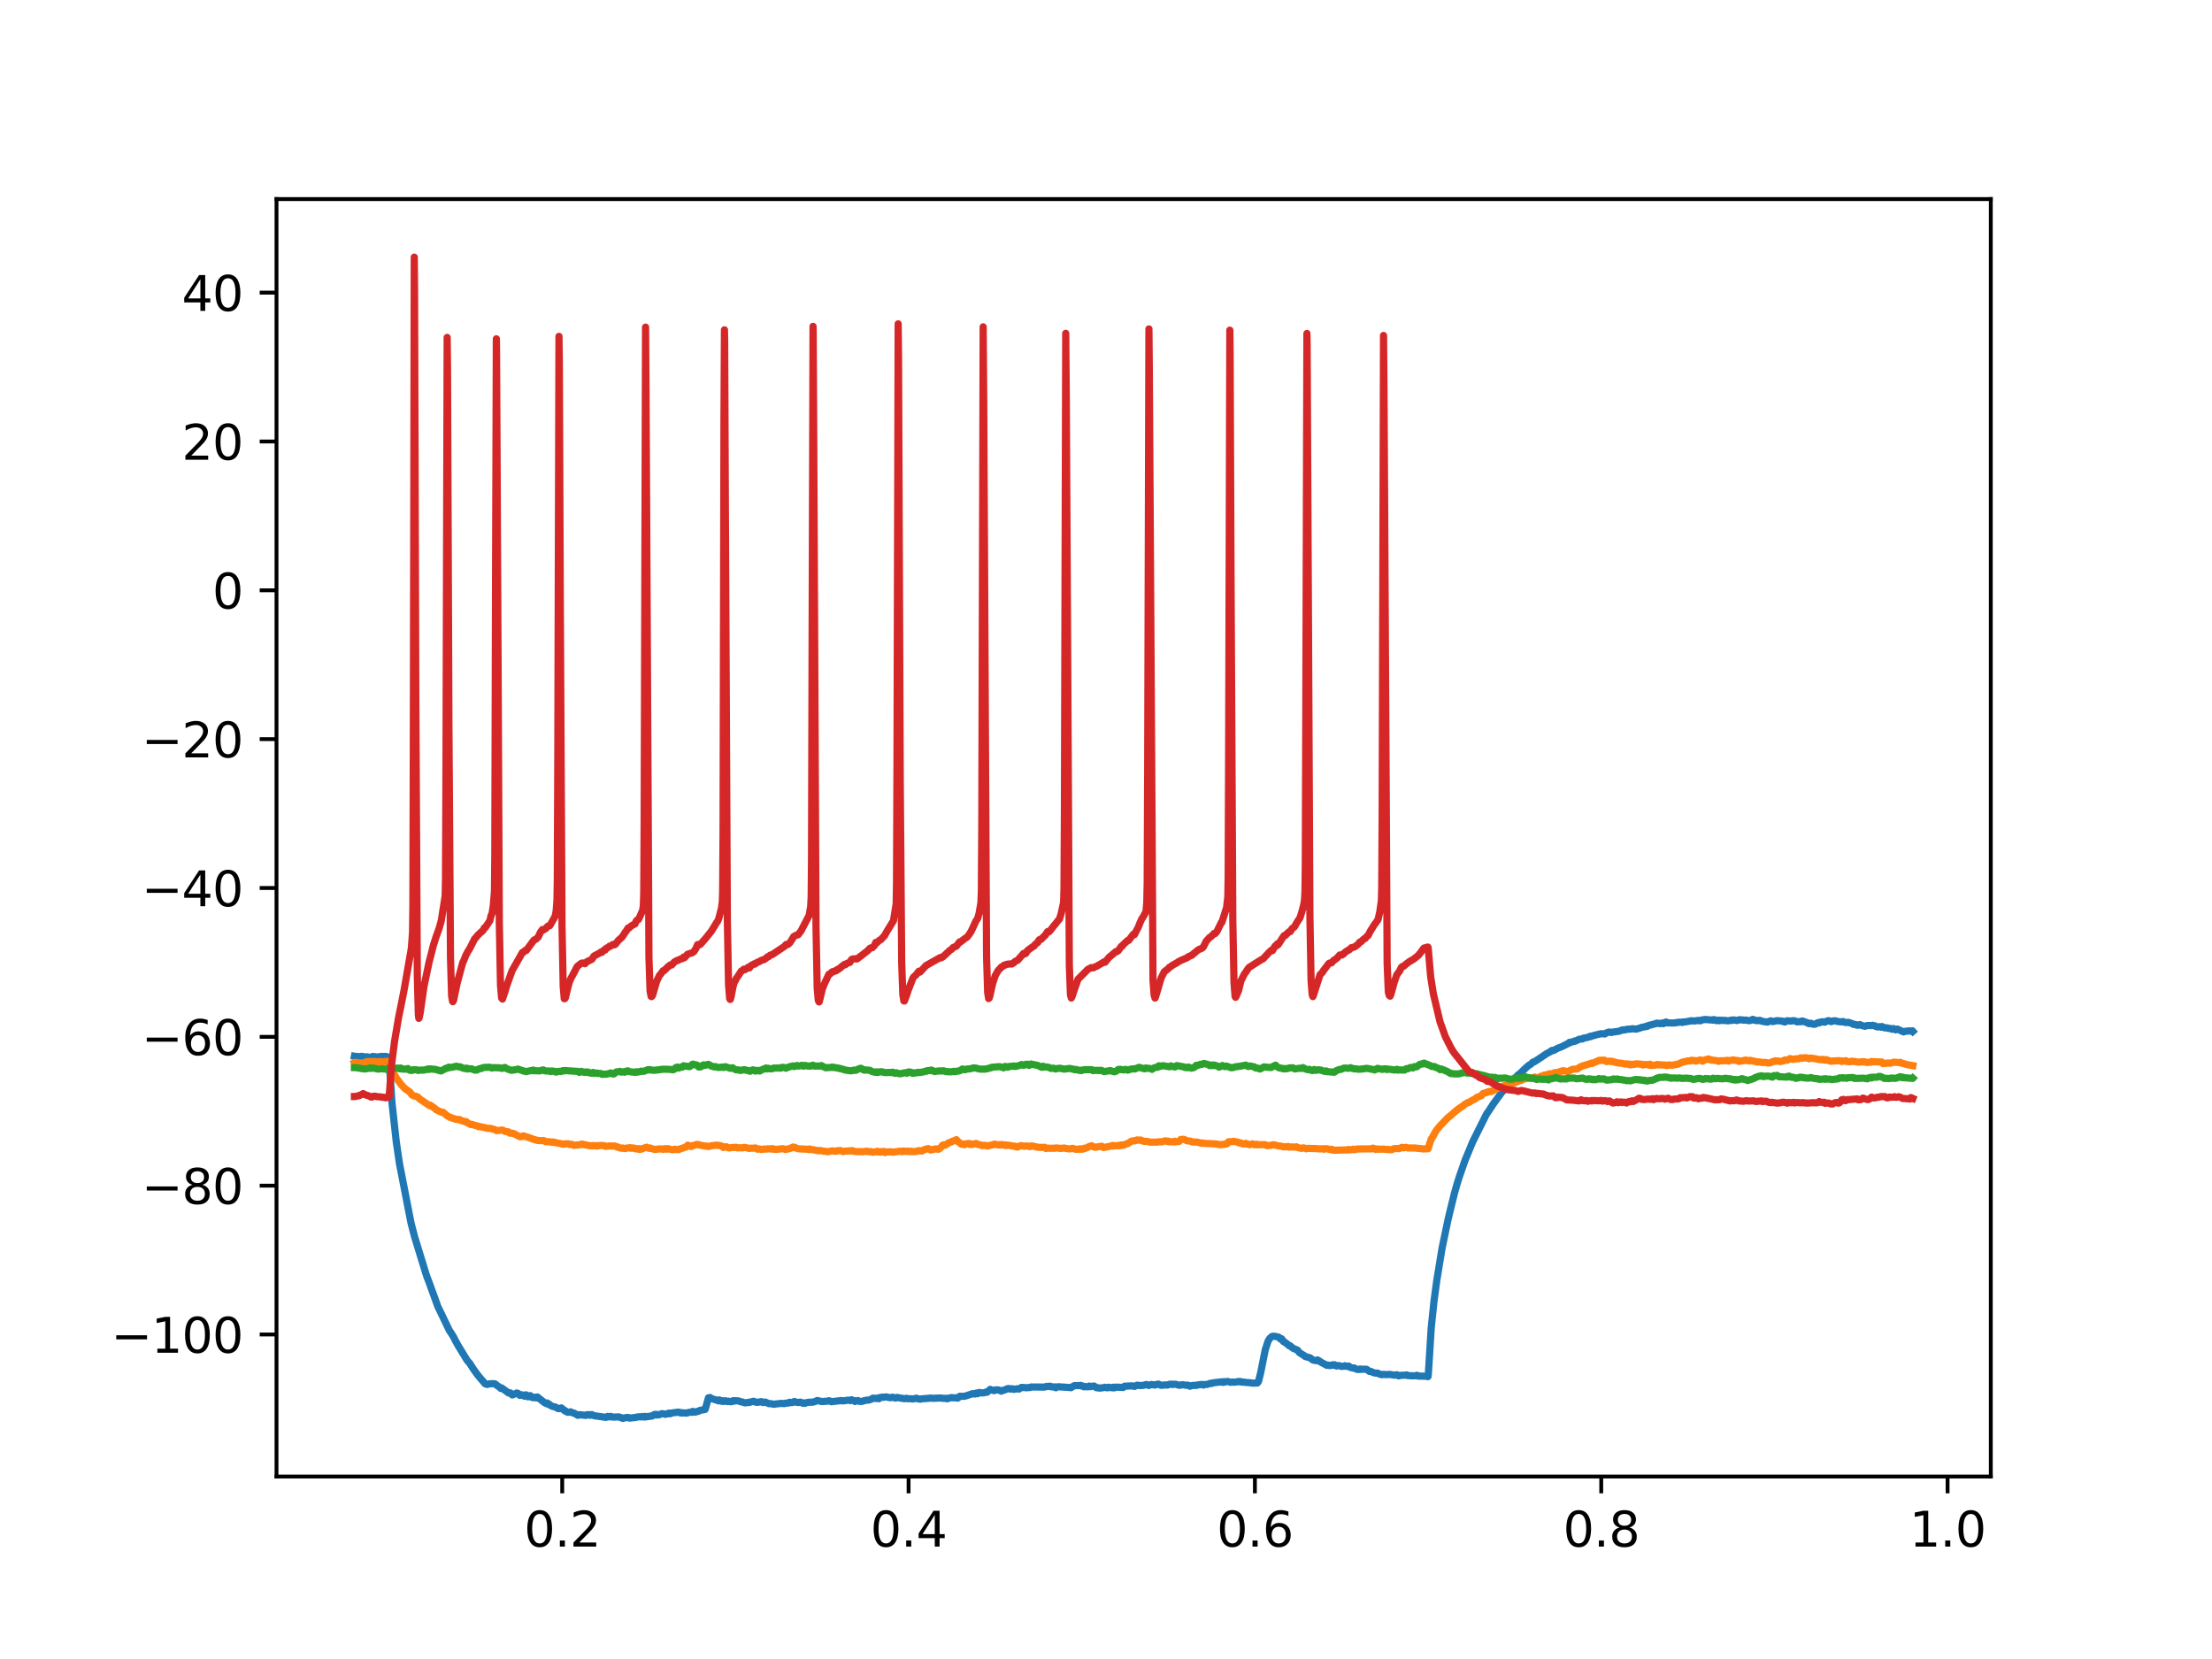 <?xml version="1.0" encoding="utf-8" standalone="no"?>
<!DOCTYPE svg PUBLIC "-//W3C//DTD SVG 1.1//EN"
  "http://www.w3.org/Graphics/SVG/1.1/DTD/svg11.dtd">
<svg xmlns:xlink="http://www.w3.org/1999/xlink" width="460.8pt" height="345.6pt" viewBox="0 0 460.8 345.6" xmlns="http://www.w3.org/2000/svg" version="1.1">
 <defs>
  <style type="text/css">*{stroke-linejoin: round; stroke-linecap: butt}</style>
 </defs>
 <g id="figure_1">
  <g id="patch_1">
   <path d="M 0 345.6 
L 460.8 345.6 
L 460.8 0 
L 0 0 
z
" style="fill: #ffffff"/>
  </g>
  <g id="axes_1">
   <g id="patch_2">
    <path d="M 57.6 307.584 
L 414.72 307.584 
L 414.72 41.472 
L 57.6 41.472 
z
" style="fill: #ffffff"/>
   </g>
   <g id="matplotlib.axis_1">
    <g id="xtick_1">
     <g id="line2d_1">
      <defs>
       <path id="macb0bdd980" d="M 0 0 
L 0 3.5 
" style="stroke: #000000; stroke-width: 0.8"/>
      </defs>
      <g>
       <use xlink:href="#macb0bdd980" x="117.122" y="307.584" style="stroke: #000000; stroke-width: 0.8"/>
      </g>
     </g>
     <g id="text_1">
      <!-- 0.2 -->
      <g transform="translate(109.17 322.182) scale(0.1 -0.1)">
       <defs>
        <path id="DejaVuSans-30" d="M 2034 4250 
Q 1547 4250 1301 3770 
Q 1056 3291 1056 2328 
Q 1056 1369 1301 889 
Q 1547 409 2034 409 
Q 2525 409 2770 889 
Q 3016 1369 3016 2328 
Q 3016 3291 2770 3770 
Q 2525 4250 2034 4250 
z
M 2034 4750 
Q 2819 4750 3233 4129 
Q 3647 3509 3647 2328 
Q 3647 1150 3233 529 
Q 2819 -91 2034 -91 
Q 1250 -91 836 529 
Q 422 1150 422 2328 
Q 422 3509 836 4129 
Q 1250 4750 2034 4750 
z
" transform="scale(0.016)"/>
        <path id="DejaVuSans-2e" d="M 684 794 
L 1344 794 
L 1344 0 
L 684 0 
L 684 794 
z
" transform="scale(0.016)"/>
        <path id="DejaVuSans-32" d="M 1228 531 
L 3431 531 
L 3431 0 
L 469 0 
L 469 531 
Q 828 903 1448 1529 
Q 2069 2156 2228 2338 
Q 2531 2678 2651 2914 
Q 2772 3150 2772 3378 
Q 2772 3750 2511 3984 
Q 2250 4219 1831 4219 
Q 1534 4219 1204 4116 
Q 875 4013 500 3803 
L 500 4441 
Q 881 4594 1212 4672 
Q 1544 4750 1819 4750 
Q 2544 4750 2975 4387 
Q 3406 4025 3406 3419 
Q 3406 3131 3298 2873 
Q 3191 2616 2906 2266 
Q 2828 2175 2409 1742 
Q 1991 1309 1228 531 
z
" transform="scale(0.016)"/>
       </defs>
       <use xlink:href="#DejaVuSans-30"/>
       <use xlink:href="#DejaVuSans-2e" x="63.623"/>
       <use xlink:href="#DejaVuSans-32" x="95.41"/>
      </g>
     </g>
    </g>
    <g id="xtick_2">
     <g id="line2d_2">
      <g>
       <use xlink:href="#macb0bdd980" x="189.271" y="307.584" style="stroke: #000000; stroke-width: 0.8"/>
      </g>
     </g>
     <g id="text_2">
      <!-- 0.4 -->
      <g transform="translate(181.319 322.182) scale(0.1 -0.1)">
       <defs>
        <path id="DejaVuSans-34" d="M 2419 4116 
L 825 1625 
L 2419 1625 
L 2419 4116 
z
M 2253 4666 
L 3047 4666 
L 3047 1625 
L 3713 1625 
L 3713 1100 
L 3047 1100 
L 3047 0 
L 2419 0 
L 2419 1100 
L 313 1100 
L 313 1709 
L 2253 4666 
z
" transform="scale(0.016)"/>
       </defs>
       <use xlink:href="#DejaVuSans-30"/>
       <use xlink:href="#DejaVuSans-2e" x="63.623"/>
       <use xlink:href="#DejaVuSans-34" x="95.41"/>
      </g>
     </g>
    </g>
    <g id="xtick_3">
     <g id="line2d_3">
      <g>
       <use xlink:href="#macb0bdd980" x="261.419" y="307.584" style="stroke: #000000; stroke-width: 0.8"/>
      </g>
     </g>
     <g id="text_3">
      <!-- 0.6 -->
      <g transform="translate(253.468 322.182) scale(0.1 -0.1)">
       <defs>
        <path id="DejaVuSans-36" d="M 2113 2584 
Q 1688 2584 1439 2293 
Q 1191 2003 1191 1497 
Q 1191 994 1439 701 
Q 1688 409 2113 409 
Q 2538 409 2786 701 
Q 3034 994 3034 1497 
Q 3034 2003 2786 2293 
Q 2538 2584 2113 2584 
z
M 3366 4563 
L 3366 3988 
Q 3128 4100 2886 4159 
Q 2644 4219 2406 4219 
Q 1781 4219 1451 3797 
Q 1122 3375 1075 2522 
Q 1259 2794 1537 2939 
Q 1816 3084 2150 3084 
Q 2853 3084 3261 2657 
Q 3669 2231 3669 1497 
Q 3669 778 3244 343 
Q 2819 -91 2113 -91 
Q 1303 -91 875 529 
Q 447 1150 447 2328 
Q 447 3434 972 4092 
Q 1497 4750 2381 4750 
Q 2619 4750 2861 4703 
Q 3103 4656 3366 4563 
z
" transform="scale(0.016)"/>
       </defs>
       <use xlink:href="#DejaVuSans-30"/>
       <use xlink:href="#DejaVuSans-2e" x="63.623"/>
       <use xlink:href="#DejaVuSans-36" x="95.41"/>
      </g>
     </g>
    </g>
    <g id="xtick_4">
     <g id="line2d_4">
      <g>
       <use xlink:href="#macb0bdd980" x="333.568" y="307.584" style="stroke: #000000; stroke-width: 0.8"/>
      </g>
     </g>
     <g id="text_4">
      <!-- 0.8 -->
      <g transform="translate(325.616 322.182) scale(0.1 -0.1)">
       <defs>
        <path id="DejaVuSans-38" d="M 2034 2216 
Q 1584 2216 1326 1975 
Q 1069 1734 1069 1313 
Q 1069 891 1326 650 
Q 1584 409 2034 409 
Q 2484 409 2743 651 
Q 3003 894 3003 1313 
Q 3003 1734 2745 1975 
Q 2488 2216 2034 2216 
z
M 1403 2484 
Q 997 2584 770 2862 
Q 544 3141 544 3541 
Q 544 4100 942 4425 
Q 1341 4750 2034 4750 
Q 2731 4750 3128 4425 
Q 3525 4100 3525 3541 
Q 3525 3141 3298 2862 
Q 3072 2584 2669 2484 
Q 3125 2378 3379 2068 
Q 3634 1759 3634 1313 
Q 3634 634 3220 271 
Q 2806 -91 2034 -91 
Q 1263 -91 848 271 
Q 434 634 434 1313 
Q 434 1759 690 2068 
Q 947 2378 1403 2484 
z
M 1172 3481 
Q 1172 3119 1398 2916 
Q 1625 2713 2034 2713 
Q 2441 2713 2670 2916 
Q 2900 3119 2900 3481 
Q 2900 3844 2670 4047 
Q 2441 4250 2034 4250 
Q 1625 4250 1398 4047 
Q 1172 3844 1172 3481 
z
" transform="scale(0.016)"/>
       </defs>
       <use xlink:href="#DejaVuSans-30"/>
       <use xlink:href="#DejaVuSans-2e" x="63.623"/>
       <use xlink:href="#DejaVuSans-38" x="95.41"/>
      </g>
     </g>
    </g>
    <g id="xtick_5">
     <g id="line2d_5">
      <g>
       <use xlink:href="#macb0bdd980" x="405.717" y="307.584" style="stroke: #000000; stroke-width: 0.8"/>
      </g>
     </g>
     <g id="text_5">
      <!-- 1.0 -->
      <g transform="translate(397.765 322.182) scale(0.1 -0.1)">
       <defs>
        <path id="DejaVuSans-31" d="M 794 531 
L 1825 531 
L 1825 4091 
L 703 3866 
L 703 4441 
L 1819 4666 
L 2450 4666 
L 2450 531 
L 3481 531 
L 3481 0 
L 794 0 
L 794 531 
z
" transform="scale(0.016)"/>
       </defs>
       <use xlink:href="#DejaVuSans-31"/>
       <use xlink:href="#DejaVuSans-2e" x="63.623"/>
       <use xlink:href="#DejaVuSans-30" x="95.41"/>
      </g>
     </g>
    </g>
   </g>
   <g id="matplotlib.axis_2">
    <g id="ytick_1">
     <g id="line2d_6">
      <defs>
       <path id="m60b013eb12" d="M 0 0 
L -3.5 0 
" style="stroke: #000000; stroke-width: 0.8"/>
      </defs>
      <g>
       <use xlink:href="#m60b013eb12" x="57.6" y="277.999" style="stroke: #000000; stroke-width: 0.8"/>
      </g>
     </g>
     <g id="text_6">
      <!-- −100 -->
      <g transform="translate(23.133 281.798) scale(0.1 -0.1)">
       <defs>
        <path id="DejaVuSans-2212" d="M 678 2272 
L 4684 2272 
L 4684 1741 
L 678 1741 
L 678 2272 
z
" transform="scale(0.016)"/>
       </defs>
       <use xlink:href="#DejaVuSans-2212"/>
       <use xlink:href="#DejaVuSans-31" x="83.789"/>
       <use xlink:href="#DejaVuSans-30" x="147.412"/>
       <use xlink:href="#DejaVuSans-30" x="211.035"/>
      </g>
     </g>
    </g>
    <g id="ytick_2">
     <g id="line2d_7">
      <g>
       <use xlink:href="#m60b013eb12" x="57.6" y="246.994" style="stroke: #000000; stroke-width: 0.8"/>
      </g>
     </g>
     <g id="text_7">
      <!-- −80 -->
      <g transform="translate(29.495 250.793) scale(0.1 -0.1)">
       <use xlink:href="#DejaVuSans-2212"/>
       <use xlink:href="#DejaVuSans-38" x="83.789"/>
       <use xlink:href="#DejaVuSans-30" x="147.412"/>
      </g>
     </g>
    </g>
    <g id="ytick_3">
     <g id="line2d_8">
      <g>
       <use xlink:href="#m60b013eb12" x="57.6" y="215.989" style="stroke: #000000; stroke-width: 0.8"/>
      </g>
     </g>
     <g id="text_8">
      <!-- −60 -->
      <g transform="translate(29.495 219.788) scale(0.1 -0.1)">
       <use xlink:href="#DejaVuSans-2212"/>
       <use xlink:href="#DejaVuSans-36" x="83.789"/>
       <use xlink:href="#DejaVuSans-30" x="147.412"/>
      </g>
     </g>
    </g>
    <g id="ytick_4">
     <g id="line2d_9">
      <g>
       <use xlink:href="#m60b013eb12" x="57.6" y="184.983" style="stroke: #000000; stroke-width: 0.8"/>
      </g>
     </g>
     <g id="text_9">
      <!-- −40 -->
      <g transform="translate(29.495 188.783) scale(0.1 -0.1)">
       <use xlink:href="#DejaVuSans-2212"/>
       <use xlink:href="#DejaVuSans-34" x="83.789"/>
       <use xlink:href="#DejaVuSans-30" x="147.412"/>
      </g>
     </g>
    </g>
    <g id="ytick_5">
     <g id="line2d_10">
      <g>
       <use xlink:href="#m60b013eb12" x="57.6" y="153.978" style="stroke: #000000; stroke-width: 0.8"/>
      </g>
     </g>
     <g id="text_10">
      <!-- −20 -->
      <g transform="translate(29.495 157.777) scale(0.1 -0.1)">
       <use xlink:href="#DejaVuSans-2212"/>
       <use xlink:href="#DejaVuSans-32" x="83.789"/>
       <use xlink:href="#DejaVuSans-30" x="147.412"/>
      </g>
     </g>
    </g>
    <g id="ytick_6">
     <g id="line2d_11">
      <g>
       <use xlink:href="#m60b013eb12" x="57.6" y="122.973" style="stroke: #000000; stroke-width: 0.8"/>
      </g>
     </g>
     <g id="text_11">
      <!-- 0 -->
      <g transform="translate(44.237 126.772) scale(0.1 -0.1)">
       <use xlink:href="#DejaVuSans-30"/>
      </g>
     </g>
    </g>
    <g id="ytick_7">
     <g id="line2d_12">
      <g>
       <use xlink:href="#m60b013eb12" x="57.6" y="91.968" style="stroke: #000000; stroke-width: 0.8"/>
      </g>
     </g>
     <g id="text_12">
      <!-- 20 -->
      <g transform="translate(37.875 95.767) scale(0.1 -0.1)">
       <use xlink:href="#DejaVuSans-32"/>
       <use xlink:href="#DejaVuSans-30" x="63.623"/>
      </g>
     </g>
    </g>
    <g id="ytick_8">
     <g id="line2d_13">
      <g>
       <use xlink:href="#m60b013eb12" x="57.6" y="60.962" style="stroke: #000000; stroke-width: 0.8"/>
      </g>
     </g>
     <g id="text_13">
      <!-- 40 -->
      <g transform="translate(37.875 64.762) scale(0.1 -0.1)">
       <use xlink:href="#DejaVuSans-34"/>
       <use xlink:href="#DejaVuSans-30" x="63.623"/>
      </g>
     </g>
    </g>
   </g>
   <g id="line2d_14">
    <path d="M 73.833 220.037 
L 74.092 220.086 
L 74.165 220.137 
L 74.208 220.072 
L 74.266 220.053 
L 74.323 220.101 
L 74.901 220.123 
L 75.189 220.065 
L 75.449 220.057 
L 75.81 220.146 
L 76.026 220.219 
L 76.228 220.16 
L 76.531 220.148 
L 76.776 220.338 
L 76.892 220.305 
L 77.512 220.153 
L 77.628 220.082 
L 77.772 220.077 
L 78.522 220.193 
L 79.273 220.099 
L 79.417 220.107 
L 79.576 220.054 
L 79.706 220.123 
L 79.835 220.109 
L 80.095 220.082 
L 80.312 220.074 
L 80.47 220.079 
L 80.716 220.314 
L 80.73 220.304 
L 81.019 220.216 
L 81.076 220.475 
L 81.221 223.215 
L 81.654 229.679 
L 82.548 237.857 
L 83.226 242.454 
L 85.622 254.773 
L 86.358 257.613 
L 88.739 265.385 
L 88.941 265.982 
L 89.33 266.987 
L 91.206 272.158 
L 92.649 275.152 
L 92.981 275.851 
L 93.659 277.247 
L 93.904 277.588 
L 94.294 278.203 
L 94.525 278.591 
L 94.828 279.213 
L 95.448 280.327 
L 97.281 283.329 
L 97.642 283.772 
L 97.873 284.022 
L 98.031 284.281 
L 98.609 285.183 
L 99.402 286.294 
L 100.138 287.198 
L 100.614 287.732 
L 101.018 288.236 
L 101.35 288.383 
L 101.567 288.4 
L 101.855 288.283 
L 102.851 288.238 
L 102.966 288.28 
L 103.125 288.284 
L 103.226 288.353 
L 103.486 288.591 
L 104.005 288.931 
L 104.323 289.235 
L 104.424 289.165 
L 104.51 289.13 
L 104.554 289.168 
L 105.737 290.024 
L 105.939 290.186 
L 106.141 290.132 
L 106.328 290.169 
L 106.718 290.598 
L 107.468 290.298 
L 107.613 290.189 
L 107.714 290.198 
L 107.728 290.222 
L 107.829 290.321 
L 107.872 290.284 
L 107.973 290.291 
L 107.988 290.307 
L 108.305 290.694 
L 108.392 290.613 
L 108.608 290.603 
L 108.681 290.556 
L 108.724 290.612 
L 108.868 290.682 
L 108.883 290.671 
L 109.056 290.661 
L 109.171 290.826 
L 109.229 290.844 
L 109.272 290.777 
L 109.503 290.568 
L 109.59 290.571 
L 109.618 290.611 
L 109.936 290.975 
L 110.455 290.725 
L 110.629 291.021 
L 110.773 291.092 
L 111.105 291.178 
L 111.162 291.177 
L 111.191 291.128 
L 111.278 291.052 
L 111.321 291.09 
L 111.725 291.215 
L 111.942 291.012 
L 113.486 292.242 
L 113.63 292.287 
L 113.818 292.403 
L 113.832 292.387 
L 113.962 292.26 
L 114.005 292.312 
L 114.207 292.551 
L 114.236 292.517 
L 114.323 292.45 
L 114.366 292.506 
L 114.698 292.788 
L 115.102 292.976 
L 115.665 293.108 
L 115.939 293.246 
L 116.04 293.334 
L 116.227 293.43 
L 116.617 293.446 
L 116.79 293.341 
L 116.934 293.292 
L 117.064 293.444 
L 117.367 293.616 
L 117.483 293.749 
L 117.699 293.945 
L 117.714 293.934 
L 117.8 293.911 
L 117.829 293.951 
L 118.06 294.096 
L 118.247 294.203 
L 118.594 294.187 
L 118.868 294.105 
L 119.185 294.29 
L 119.575 294.371 
L 120.383 294.837 
L 120.513 294.735 
L 120.556 294.768 
L 120.672 294.715 
L 120.729 294.696 
L 120.773 294.748 
L 120.903 294.769 
L 120.917 294.755 
L 121.076 294.73 
L 121.999 294.863 
L 122.201 294.716 
L 122.244 294.763 
L 122.403 294.771 
L 122.634 294.683 
L 122.937 294.843 
L 123.283 294.685 
L 123.76 294.911 
L 123.889 294.949 
L 124.063 294.961 
L 125.823 295.202 
L 126.039 295.241 
L 126.213 295.263 
L 126.588 295.052 
L 126.819 295.164 
L 127.122 295.142 
L 127.252 295.057 
L 127.295 295.088 
L 127.67 295.208 
L 128.911 295.164 
L 129.07 295.204 
L 129.676 295.455 
L 129.734 295.483 
L 129.777 295.424 
L 129.921 295.392 
L 130.109 295.379 
L 130.657 295.266 
L 130.758 295.322 
L 130.801 295.274 
L 130.917 295.296 
L 131.162 295.415 
L 132.028 295.313 
L 132.201 295.301 
L 132.49 295.25 
L 132.634 295.245 
L 132.749 295.193 
L 133.052 295.14 
L 133.254 295.159 
L 133.471 295.165 
L 133.543 295.176 
L 133.572 295.138 
L 133.731 295.084 
L 134.149 295.187 
L 134.279 295.093 
L 134.351 295.055 
L 134.38 295.1 
L 134.466 295.186 
L 134.524 295.156 
L 134.914 295.082 
L 135.13 295.092 
L 135.563 294.978 
L 135.765 295.01 
L 136.357 294.649 
L 136.544 294.642 
L 136.631 294.731 
L 136.703 294.797 
L 136.746 294.75 
L 136.862 294.655 
L 136.905 294.683 
L 137.266 294.742 
L 137.612 294.589 
L 137.872 294.494 
L 138.045 294.493 
L 138.233 294.537 
L 138.492 294.607 
L 138.651 294.629 
L 139.113 294.453 
L 139.127 294.481 
L 139.185 294.515 
L 139.228 294.45 
L 139.401 294.362 
L 139.546 294.522 
L 139.661 294.491 
L 139.964 294.349 
L 141.321 294.165 
L 141.739 294.342 
L 141.912 294.26 
L 141.941 294.301 
L 142.042 294.368 
L 142.085 294.34 
L 142.273 294.329 
L 142.461 294.326 
L 142.648 294.351 
L 142.821 294.375 
L 142.922 294.325 
L 142.966 294.379 
L 143.095 294.37 
L 143.485 294.23 
L 143.658 294.216 
L 144.062 294.124 
L 144.178 294.215 
L 144.207 294.17 
L 144.336 294.018 
L 144.38 294.042 
L 144.856 294.177 
L 145.231 294.021 
L 145.447 294.013 
L 145.779 293.817 
L 146.89 293.609 
L 147.15 292.734 
L 147.583 291.18 
L 147.612 291.193 
L 147.713 291.228 
L 147.742 291.192 
L 147.901 291.123 
L 147.915 291.134 
L 148.276 291.368 
L 149.416 291.72 
L 149.488 291.664 
L 149.531 291.714 
L 149.675 291.829 
L 149.704 291.807 
L 149.849 291.633 
L 149.906 291.739 
L 150.065 291.797 
L 150.382 291.922 
L 150.397 291.9 
L 150.483 291.788 
L 150.527 291.867 
L 150.685 291.956 
L 150.916 291.877 
L 151.147 291.799 
L 151.421 291.962 
L 151.84 291.898 
L 151.97 291.964 
L 152.128 292.014 
L 152.475 291.965 
L 152.735 291.777 
L 152.778 291.837 
L 152.879 291.893 
L 152.908 291.862 
L 153.052 291.862 
L 153.24 291.777 
L 153.932 291.854 
L 154.235 292.01 
L 154.582 292.032 
L 154.913 292.167 
L 155.274 292.251 
L 155.693 292.161 
L 155.909 292.13 
L 156.111 292.159 
L 156.457 292.037 
L 157.035 291.912 
L 157.179 292.018 
L 157.641 292.141 
L 158.276 292.057 
L 158.405 292.013 
L 158.607 291.996 
L 158.939 292.176 
L 159.43 292.076 
L 159.82 292.253 
L 160.007 292.322 
L 160.166 292.414 
L 160.195 292.383 
L 160.339 292.388 
L 160.873 292.459 
L 161.089 292.525 
L 161.335 292.537 
L 161.464 292.489 
L 162.763 292.347 
L 162.907 292.363 
L 163.456 292.393 
L 163.672 292.302 
L 163.918 292.287 
L 164.264 292.276 
L 164.48 292.116 
L 164.726 292.152 
L 164.928 292.19 
L 165.086 292.168 
L 165.49 291.951 
L 165.75 292.079 
L 166.111 292.151 
L 166.197 292.129 
L 166.226 292.162 
L 166.371 292.167 
L 166.688 292.081 
L 166.847 292.109 
L 167.28 292.331 
L 167.424 292.257 
L 167.453 292.286 
L 167.669 292.343 
L 167.958 292.207 
L 168.578 292.1 
L 169.271 292.109 
L 169.444 292.04 
L 169.733 291.996 
L 170.238 291.75 
L 171.262 291.976 
L 172.46 291.871 
L 172.676 291.799 
L 172.994 291.888 
L 173.181 292.004 
L 175.259 291.757 
L 175.389 291.831 
L 175.432 291.797 
L 175.591 291.831 
L 176.717 291.675 
L 177.207 291.778 
L 177.395 291.591 
L 177.424 291.613 
L 177.712 291.752 
L 177.914 291.759 
L 178.001 291.841 
L 178.116 291.954 
L 178.16 291.92 
L 178.434 291.816 
L 178.636 291.805 
L 178.722 291.753 
L 178.766 291.812 
L 178.982 291.912 
L 179.43 291.952 
L 179.978 291.803 
L 180.122 291.773 
L 180.324 291.72 
L 180.786 291.661 
L 180.959 291.671 
L 181.724 291.39 
L 181.854 291.251 
L 181.897 291.287 
L 182.041 291.28 
L 182.214 291.273 
L 182.388 291.32 
L 182.561 291.339 
L 182.748 291.27 
L 182.922 291.227 
L 182.965 291.199 
L 183.008 291.285 
L 183.08 291.383 
L 183.124 291.331 
L 183.412 291.105 
L 183.787 291.057 
L 183.874 291.105 
L 183.917 291.049 
L 184.018 291.031 
L 184.047 291.061 
L 184.177 291.05 
L 184.653 290.993 
L 185.072 291.109 
L 185.447 291.164 
L 185.678 291.146 
L 185.779 291.095 
L 185.937 291.054 
L 186.529 291.249 
L 186.904 291.102 
L 187.063 291.156 
L 188.477 291.385 
L 188.838 291.286 
L 189.025 291.367 
L 189.372 291.385 
L 189.574 291.373 
L 190.18 291.435 
L 190.382 291.376 
L 190.613 291.34 
L 190.887 291.262 
L 191.146 291.378 
L 191.348 291.432 
L 191.507 291.434 
L 191.724 291.482 
L 192.07 291.392 
L 192.214 291.389 
L 193.542 291.289 
L 193.744 291.249 
L 193.888 291.243 
L 194.263 291.287 
L 194.393 291.297 
L 196.009 291.226 
L 196.211 291.282 
L 196.673 291.313 
L 196.817 291.308 
L 197.005 291.281 
L 197.164 291.334 
L 197.279 291.376 
L 197.337 291.401 
L 197.38 291.354 
L 197.597 291.292 
L 197.741 291.226 
L 198.015 291.203 
L 198.13 291.146 
L 198.462 291.177 
L 198.65 291.191 
L 198.924 291.193 
L 199.285 291.195 
L 199.472 291.261 
L 199.588 291.198 
L 199.934 290.865 
L 200.194 290.879 
L 200.8 290.871 
L 200.959 290.869 
L 202.301 290.433 
L 202.546 290.327 
L 202.82 290.33 
L 202.993 290.408 
L 203.195 290.367 
L 203.368 290.203 
L 203.426 290.293 
L 203.57 290.311 
L 203.686 290.332 
L 203.715 290.283 
L 203.946 290.073 
L 204.754 290.185 
L 204.927 290.133 
L 205.1 290.113 
L 205.345 290.008 
L 205.49 289.975 
L 205.591 290.039 
L 205.706 289.959 
L 206.283 289.431 
L 206.557 289.563 
L 206.716 289.585 
L 206.961 289.679 
L 207.149 289.687 
L 207.394 289.526 
L 207.928 289.555 
L 208.174 289.591 
L 208.361 289.69 
L 208.592 289.803 
L 209.068 289.587 
L 209.285 289.556 
L 209.631 289.401 
L 209.775 289.313 
L 210.078 289.252 
L 210.28 289.273 
L 210.425 289.37 
L 210.771 289.308 
L 210.958 289.313 
L 211.16 289.439 
L 211.868 289.305 
L 212.055 289.33 
L 212.257 289.377 
L 212.603 289.152 
L 212.791 289.022 
L 213.657 289.068 
L 213.801 289.107 
L 214.321 289.043 
L 214.436 289.023 
L 214.45 289.034 
L 214.58 289.055 
L 214.595 289.037 
L 214.782 288.934 
L 217.279 288.953 
L 217.567 288.969 
L 218.015 288.81 
L 218.217 288.841 
L 218.361 288.811 
L 218.534 288.799 
L 218.693 288.763 
L 218.837 288.791 
L 218.996 288.911 
L 219.039 288.873 
L 219.155 288.913 
L 219.299 288.907 
L 219.486 288.951 
L 219.746 288.908 
L 219.89 289.005 
L 219.963 289.099 
L 220.02 289.023 
L 220.194 288.948 
L 220.396 288.878 
L 220.886 288.912 
L 222.632 289.034 
L 223.036 289.051 
L 223.094 289.09 
L 223.137 289.042 
L 223.354 288.903 
L 223.541 288.807 
L 223.815 288.651 
L 224.999 288.639 
L 225.1 288.598 
L 225.128 288.635 
L 225.33 288.726 
L 225.518 288.714 
L 225.778 288.901 
L 226.11 288.833 
L 226.268 288.894 
L 226.687 288.891 
L 226.802 288.828 
L 226.903 288.738 
L 226.947 288.774 
L 227.192 288.865 
L 227.437 288.792 
L 227.928 288.736 
L 228.375 289.08 
L 228.39 289.067 
L 228.462 289.048 
L 228.505 289.1 
L 228.649 289.108 
L 228.866 289.102 
L 229.068 289.173 
L 229.948 289.061 
L 230.136 288.99 
L 230.338 289.052 
L 230.467 289.042 
L 230.597 289.108 
L 230.698 289.105 
L 230.713 289.081 
L 230.886 288.985 
L 231.218 289.058 
L 231.492 289.053 
L 231.694 289.084 
L 231.766 289.119 
L 231.809 289.063 
L 231.91 288.985 
L 231.954 289.029 
L 232.112 289.118 
L 232.127 289.107 
L 232.343 288.968 
L 232.387 289.027 
L 232.444 289.029 
L 232.488 288.975 
L 232.618 288.991 
L 232.776 288.969 
L 233.974 289.043 
L 234.262 288.772 
L 235.734 288.704 
L 235.893 288.698 
L 236.023 288.747 
L 236.355 288.817 
L 236.86 288.556 
L 237.509 288.638 
L 237.769 288.627 
L 238.231 288.585 
L 238.534 288.489 
L 238.649 288.453 
L 238.851 288.418 
L 239.039 288.511 
L 239.284 288.619 
L 239.5 288.561 
L 239.789 288.419 
L 239.933 288.435 
L 240.193 288.484 
L 240.539 288.469 
L 240.626 288.541 
L 240.669 288.494 
L 240.828 288.45 
L 240.943 288.423 
L 241.117 288.364 
L 241.319 288.327 
L 241.838 288.583 
L 241.982 288.578 
L 242.762 288.515 
L 242.949 288.481 
L 243.18 288.539 
L 243.671 288.357 
L 243.858 288.389 
L 244.104 288.338 
L 244.248 288.423 
L 244.493 288.374 
L 244.897 288.363 
L 245.734 288.595 
L 246.297 288.452 
L 247.091 288.579 
L 247.235 288.58 
L 247.451 288.549 
L 247.74 288.7 
L 247.899 288.779 
L 247.913 288.766 
L 248.115 288.681 
L 248.635 288.593 
L 249.255 288.609 
L 249.471 288.507 
L 250.366 288.407 
L 250.554 288.418 
L 250.712 288.533 
L 250.727 288.524 
L 250.987 288.42 
L 251.275 288.407 
L 251.463 288.398 
L 252.155 288.165 
L 252.401 288.205 
L 252.531 288.125 
L 252.689 288.072 
L 254.435 287.866 
L 254.637 287.889 
L 254.753 287.986 
L 254.796 287.939 
L 254.969 287.818 
L 254.998 287.848 
L 255.099 287.928 
L 255.142 287.872 
L 255.301 287.849 
L 255.763 287.776 
L 256.311 287.959 
L 256.701 287.899 
L 257.177 287.942 
L 257.364 287.913 
L 257.653 287.861 
L 257.812 287.838 
L 257.971 287.784 
L 257.985 287.8 
L 258.086 287.861 
L 258.129 287.827 
L 258.389 287.793 
L 258.634 287.872 
L 258.735 287.942 
L 258.865 287.91 
L 259.139 287.908 
L 259.313 287.968 
L 260.308 288.041 
L 260.582 288.069 
L 260.727 288.11 
L 260.972 288.129 
L 261.924 288.111 
L 262.17 287.772 
L 262.617 285.992 
L 263.569 281.197 
L 264.175 279.342 
L 264.262 279.223 
L 264.522 278.798 
L 264.983 278.409 
L 265.229 278.36 
L 265.618 278.389 
L 266.239 278.524 
L 266.383 278.549 
L 266.773 278.971 
L 266.859 278.9 
L 266.975 278.884 
L 266.989 278.895 
L 267.249 279.265 
L 267.364 279.476 
L 267.422 279.451 
L 267.552 279.533 
L 267.826 279.739 
L 268.042 279.897 
L 268.245 280.071 
L 268.475 280.254 
L 268.591 280.37 
L 268.634 280.324 
L 268.706 280.306 
L 268.75 280.36 
L 269.384 280.887 
L 269.558 280.95 
L 269.745 281.03 
L 270.279 281.249 
L 270.669 281.756 
L 271.376 282.21 
L 271.578 282.319 
L 271.722 282.447 
L 271.91 282.596 
L 272.112 282.655 
L 272.27 282.679 
L 272.963 282.878 
L 273.367 283.234 
L 273.584 283.339 
L 274.233 283.463 
L 274.449 283.297 
L 274.464 283.308 
L 274.911 283.555 
L 275.026 283.689 
L 276.426 284.428 
L 276.628 284.357 
L 277.047 284.486 
L 277.638 284.306 
L 277.783 284.373 
L 277.884 284.43 
L 277.927 284.369 
L 278.013 284.298 
L 278.057 284.345 
L 278.432 284.566 
L 278.648 284.489 
L 278.822 284.479 
L 279.067 284.504 
L 279.413 284.646 
L 279.86 284.618 
L 280.106 284.574 
L 280.178 284.503 
L 280.221 284.553 
L 280.38 284.634 
L 280.625 284.617 
L 280.784 284.59 
L 280.986 284.591 
L 281.246 284.842 
L 281.866 284.995 
L 282.097 284.962 
L 282.27 285.079 
L 282.718 285.274 
L 283.165 285.253 
L 283.223 285.299 
L 283.266 285.242 
L 283.352 285.182 
L 283.396 285.208 
L 283.655 285.262 
L 283.8 285.238 
L 283.958 285.248 
L 284.117 285.209 
L 284.348 285.237 
L 284.666 285.247 
L 284.81 285.341 
L 285.272 285.687 
L 285.459 285.682 
L 285.589 285.7 
L 285.805 285.801 
L 285.979 285.876 
L 286.267 285.992 
L 286.498 286.032 
L 287.003 286.038 
L 287.263 286.206 
L 287.508 286.281 
L 287.725 286.341 
L 287.811 286.38 
L 287.855 286.344 
L 288.071 286.32 
L 288.893 286.351 
L 289.124 286.331 
L 289.297 286.341 
L 289.5 286.305 
L 289.774 286.353 
L 290.207 286.423 
L 290.712 286.472 
L 291 286.376 
L 291.375 286.621 
L 291.866 286.499 
L 292.688 286.479 
L 293.035 286.412 
L 293.222 286.554 
L 293.626 286.587 
L 293.814 286.564 
L 294.03 286.613 
L 294.983 286.594 
L 295.084 286.513 
L 295.142 286.495 
L 295.185 286.548 
L 295.43 286.674 
L 295.546 286.584 
L 295.589 286.64 
L 295.762 286.674 
L 296.354 286.678 
L 296.556 286.681 
L 297.061 286.691 
L 297.263 286.75 
L 297.45 286.78 
L 297.494 286.739 
L 297.566 285.956 
L 298.157 276.533 
L 298.735 270.983 
L 299.312 266.718 
L 300.408 260.025 
L 301.678 253.948 
L 302.14 252.014 
L 303.006 248.502 
L 303.54 246.621 
L 304.016 245.108 
L 305.242 241.582 
L 305.531 240.906 
L 306.786 237.863 
L 309.542 232.33 
L 309.788 231.908 
L 310.307 231.183 
L 310.524 230.811 
L 310.827 230.389 
L 310.957 230.14 
L 311.159 229.871 
L 311.375 229.567 
L 312.991 227.364 
L 313.193 227.246 
L 313.612 226.639 
L 313.756 226.506 
L 316.281 223.89 
L 316.483 223.776 
L 316.772 223.518 
L 316.873 223.433 
L 317.161 223.133 
L 317.536 222.774 
L 317.811 222.505 
L 318.518 221.893 
L 318.619 221.845 
L 318.893 221.711 
L 318.979 221.605 
L 319.369 221.241 
L 319.571 221.224 
L 319.773 221.095 
L 320.422 220.681 
L 322.255 219.451 
L 322.948 219.098 
L 323.121 218.929 
L 323.28 218.839 
L 323.352 218.811 
L 323.395 218.865 
L 323.525 218.88 
L 323.539 218.867 
L 323.785 218.758 
L 323.972 218.646 
L 324.607 218.316 
L 324.78 218.262 
L 324.968 218.194 
L 325.17 218.12 
L 325.43 218.004 
L 326.699 217.357 
L 326.829 217.324 
L 326.959 217.13 
L 327.017 217.173 
L 327.911 216.95 
L 328.027 216.838 
L 328.07 216.883 
L 328.243 216.867 
L 328.46 216.756 
L 328.821 216.562 
L 329.08 216.469 
L 329.614 216.449 
L 329.715 216.401 
L 329.859 216.277 
L 329.888 216.297 
L 329.975 216.236 
L 330.105 216.238 
L 330.48 216.153 
L 330.826 216.079 
L 331.028 216.01 
L 331.259 215.866 
L 331.288 215.902 
L 331.389 215.957 
L 331.432 215.922 
L 331.894 215.726 
L 332.183 215.702 
L 332.428 215.595 
L 333.351 215.386 
L 333.525 215.339 
L 333.943 215.353 
L 334.304 215.396 
L 334.636 215.178 
L 335.141 215 
L 335.357 215.003 
L 335.516 215.018 
L 335.617 215.072 
L 335.675 215.093 
L 335.718 215.033 
L 335.848 215.024 
L 337.247 214.827 
L 337.45 214.768 
L 337.969 214.54 
L 338.258 214.564 
L 338.431 214.541 
L 338.892 214.441 
L 339.138 214.382 
L 339.412 214.41 
L 339.614 214.378 
L 340.133 214.301 
L 340.826 214.396 
L 341.576 214.171 
L 341.807 214.098 
L 342.024 214.009 
L 342.875 213.864 
L 342.962 213.786 
L 343.034 213.748 
L 343.077 213.796 
L 343.149 213.808 
L 343.178 213.773 
L 343.322 213.671 
L 343.351 213.691 
L 343.452 213.642 
L 343.669 213.538 
L 343.871 213.516 
L 344.217 213.433 
L 344.332 213.37 
L 344.477 213.357 
L 344.895 213.262 
L 345.097 213.132 
L 345.458 213.216 
L 345.588 213.167 
L 345.617 213.202 
L 345.79 213.254 
L 346.208 213.124 
L 346.511 213.258 
L 346.526 213.238 
L 346.757 213.018 
L 346.786 213.04 
L 346.887 213.032 
L 346.901 213.01 
L 347.074 212.899 
L 347.204 213.061 
L 347.305 213.087 
L 347.334 213.062 
L 347.507 213.085 
L 348.705 213.116 
L 348.907 213.077 
L 349.022 213.032 
L 349.166 213.06 
L 349.296 213.037 
L 349.671 212.946 
L 350.22 212.955 
L 350.407 212.984 
L 350.48 213 
L 350.508 212.956 
L 350.595 212.88 
L 350.653 212.913 
L 351.129 212.868 
L 352.168 212.684 
L 352.24 212.631 
L 352.298 212.664 
L 353.178 212.672 
L 353.77 212.557 
L 353.957 212.632 
L 354.174 212.614 
L 354.246 212.651 
L 354.275 212.609 
L 354.448 212.485 
L 354.924 212.431 
L 355.083 212.381 
L 355.314 212.379 
L 356.338 212.471 
L 356.641 212.469 
L 356.829 212.524 
L 356.973 212.399 
L 357.016 212.442 
L 357.161 212.421 
L 357.406 212.491 
L 357.55 212.62 
L 357.593 212.582 
L 357.781 212.557 
L 357.94 212.535 
L 358.055 212.584 
L 358.127 212.641 
L 358.171 212.574 
L 358.257 212.522 
L 358.3 212.549 
L 358.575 212.591 
L 358.777 212.528 
L 358.791 212.546 
L 358.964 212.602 
L 359.397 212.553 
L 359.7 212.637 
L 360.133 212.647 
L 360.609 212.509 
L 360.725 212.589 
L 360.754 212.572 
L 361.114 212.456 
L 361.735 212.572 
L 361.836 212.604 
L 361.865 212.574 
L 362.067 212.51 
L 362.196 212.494 
L 362.326 212.416 
L 362.355 212.437 
L 362.572 212.455 
L 362.745 212.463 
L 363.033 212.468 
L 363.351 212.539 
L 363.567 212.5 
L 363.827 212.512 
L 364.303 212.628 
L 364.462 212.605 
L 364.635 212.588 
L 365.14 212.35 
L 365.357 212.491 
L 365.486 212.525 
L 365.501 212.509 
L 365.602 212.488 
L 365.631 212.519 
L 365.891 212.627 
L 366.309 212.577 
L 366.424 212.626 
L 366.54 212.551 
L 366.67 212.559 
L 366.987 212.715 
L 367.103 212.76 
L 367.261 212.784 
L 367.463 212.814 
L 368.214 212.928 
L 368.531 212.769 
L 368.877 212.656 
L 369.007 212.686 
L 369.281 212.814 
L 370.176 212.621 
L 370.364 212.636 
L 370.494 212.649 
L 371.273 212.702 
L 371.374 212.793 
L 371.417 212.764 
L 371.547 212.82 
L 371.821 212.909 
L 372.225 212.65 
L 373.178 212.7 
L 373.307 212.675 
L 373.567 212.61 
L 374.029 212.698 
L 374.39 212.875 
L 374.649 212.845 
L 375.053 212.816 
L 375.126 212.756 
L 375.169 212.817 
L 375.212 212.844 
L 375.27 212.766 
L 375.472 212.685 
L 376.482 213.053 
L 376.655 213.165 
L 376.67 213.152 
L 376.727 213.121 
L 376.771 213.189 
L 376.828 213.246 
L 376.886 213.197 
L 377.232 213.155 
L 377.622 213.353 
L 378.04 213.374 
L 378.199 213.321 
L 378.603 213.071 
L 378.747 213.051 
L 378.863 213.079 
L 378.921 213.11 
L 378.964 213.048 
L 379.05 212.959 
L 379.094 213.007 
L 379.209 212.984 
L 379.555 212.847 
L 380.147 212.942 
L 380.407 212.784 
L 380.883 212.619 
L 381.027 212.655 
L 381.244 212.696 
L 381.359 212.808 
L 381.518 212.816 
L 381.951 212.652 
L 382.398 212.66 
L 382.47 212.675 
L 382.499 212.713 
L 382.687 212.758 
L 382.932 212.814 
L 383.553 212.871 
L 383.798 212.874 
L 383.942 212.805 
L 383.971 212.835 
L 384.144 212.889 
L 384.418 213.009 
L 384.563 213.02 
L 385.053 212.967 
L 385.89 213.257 
L 386.092 213.391 
L 386.294 213.398 
L 386.511 213.414 
L 386.727 213.539 
L 386.987 213.582 
L 387.16 213.532 
L 387.275 213.468 
L 387.449 213.444 
L 387.752 213.594 
L 388.487 213.792 
L 388.79 213.7 
L 389.079 213.623 
L 389.728 213.643 
L 389.887 213.643 
L 390.147 213.584 
L 390.262 213.634 
L 390.551 213.714 
L 390.594 213.699 
L 390.637 213.765 
L 390.796 213.83 
L 391.042 213.924 
L 391.2 213.924 
L 391.46 213.878 
L 391.619 213.879 
L 391.864 213.986 
L 391.893 213.941 
L 392.023 213.845 
L 392.052 213.867 
L 392.297 213.964 
L 392.427 214.048 
L 392.614 214.129 
L 392.744 214.112 
L 392.917 214.117 
L 393.148 214.113 
L 393.408 214.247 
L 393.841 214.247 
L 394.144 214.409 
L 394.461 214.268 
L 394.88 214.534 
L 394.995 214.465 
L 395.255 214.377 
L 396.554 214.966 
L 397.116 214.79 
L 397.549 214.792 
L 397.751 214.738 
L 398.026 214.789 
L 398.141 214.835 
L 398.314 214.799 
L 398.386 214.735 
L 398.43 214.787 
L 398.487 214.851 
L 398.487 214.851 
" clip-path="url(#pc95a1bf09e)" style="fill: none; stroke: #1f77b4; stroke-width: 1.5; stroke-linecap: square"/>
   </g>
   <g id="line2d_15">
    <path d="M 73.833 221.374 
L 73.991 221.291 
L 74.121 221.311 
L 74.294 221.343 
L 74.814 221.462 
L 75.059 221.421 
L 75.29 221.48 
L 75.434 221.492 
L 75.911 221.377 
L 76.387 221.167 
L 76.589 221.17 
L 78.017 221.112 
L 78.176 221.166 
L 78.306 221.295 
L 78.364 221.235 
L 79.186 221.12 
L 79.518 221.226 
L 80.846 221.079 
L 81.177 221.264 
L 82.159 223.882 
L 82.26 224.028 
L 82.519 224.482 
L 82.721 224.823 
L 82.923 225.045 
L 83.631 226.017 
L 84.41 226.816 
L 84.482 226.894 
L 84.54 226.867 
L 84.641 226.981 
L 84.828 227.118 
L 85.377 227.475 
L 85.824 228.098 
L 86.257 228.302 
L 86.43 228.357 
L 86.589 228.356 
L 86.718 228.378 
L 87.022 228.53 
L 87.123 228.596 
L 87.469 228.985 
L 87.57 229.026 
L 87.757 229.155 
L 87.974 229.29 
L 88.378 229.57 
L 89.33 230.222 
L 89.446 230.291 
L 89.475 230.271 
L 89.604 230.209 
L 89.633 230.263 
L 89.734 230.414 
L 89.792 230.369 
L 89.936 230.419 
L 90.239 230.673 
L 90.412 230.748 
L 90.759 231.062 
L 90.932 231.216 
L 91.985 231.699 
L 92.274 231.685 
L 93.111 232.392 
L 93.674 232.737 
L 93.818 232.738 
L 94.049 232.866 
L 94.208 232.888 
L 94.352 232.977 
L 94.583 233.03 
L 94.929 233.164 
L 95.073 233.145 
L 95.203 233.179 
L 95.521 233.269 
L 95.665 233.193 
L 95.679 233.204 
L 96.069 233.406 
L 96.228 233.435 
L 96.415 233.527 
L 96.617 233.565 
L 97.007 233.718 
L 97.108 233.652 
L 97.151 233.707 
L 97.396 233.902 
L 97.656 234.062 
L 97.873 234.141 
L 98.075 234.268 
L 98.262 234.249 
L 98.493 234.26 
L 98.623 234.326 
L 98.811 234.397 
L 99.229 234.509 
L 99.59 234.588 
L 99.734 234.735 
L 99.777 234.689 
L 99.922 234.697 
L 100.484 234.789 
L 100.643 234.832 
L 100.989 234.898 
L 101.192 234.937 
L 101.307 235.005 
L 101.48 235.047 
L 102.274 235.066 
L 102.533 235.196 
L 102.793 235.235 
L 103.111 235.316 
L 103.226 235.39 
L 103.443 235.531 
L 104.308 235.454 
L 104.539 235.407 
L 104.683 235.409 
L 105.088 235.629 
L 105.362 235.751 
L 105.766 235.743 
L 105.881 235.788 
L 106.256 236.076 
L 106.617 236.048 
L 107.238 236.231 
L 107.699 236.51 
L 107.887 236.604 
L 108.161 236.721 
L 108.378 236.818 
L 108.493 236.776 
L 108.753 236.766 
L 108.854 236.693 
L 109.027 236.615 
L 110.225 236.998 
L 110.73 237.179 
L 111.177 237.374 
L 111.35 237.371 
L 111.783 237.535 
L 112.288 237.602 
L 113.038 237.613 
L 113.255 237.596 
L 113.731 237.854 
L 113.991 237.819 
L 114.9 237.9 
L 115.073 237.986 
L 115.304 237.898 
L 115.996 238.095 
L 116.343 238.144 
L 117.122 238.299 
L 117.454 238.361 
L 117.815 238.275 
L 118.32 238.271 
L 118.464 238.29 
L 118.695 238.417 
L 118.825 238.42 
L 119.142 238.384 
L 119.575 238.609 
L 120.037 238.526 
L 120.224 238.503 
L 120.369 238.51 
L 121.004 238.428 
L 121.09 238.431 
L 121.119 238.384 
L 121.22 238.328 
L 121.263 238.355 
L 121.566 238.389 
L 121.696 238.468 
L 121.855 238.483 
L 122.533 238.604 
L 122.764 238.678 
L 123.24 238.681 
L 123.298 238.708 
L 123.341 238.658 
L 123.413 238.637 
L 123.457 238.682 
L 123.529 238.687 
L 123.558 238.652 
L 123.687 238.662 
L 124.005 238.721 
L 124.178 238.645 
L 124.524 238.743 
L 124.885 238.619 
L 125.491 238.632 
L 125.794 238.633 
L 126.184 238.815 
L 126.92 238.714 
L 127.843 238.75 
L 128.016 238.72 
L 128.262 238.815 
L 128.449 238.917 
L 128.608 238.896 
L 128.709 238.951 
L 128.925 239.084 
L 129.171 239.139 
L 129.358 239.141 
L 129.445 239.191 
L 129.517 239.206 
L 129.56 239.168 
L 129.777 239.15 
L 129.95 239.226 
L 130.267 239.267 
L 130.498 239.165 
L 131.176 239.113 
L 131.249 239.069 
L 131.292 239.126 
L 131.393 239.205 
L 131.436 239.161 
L 131.508 239.127 
L 131.566 239.174 
L 131.783 239.167 
L 131.898 239.131 
L 131.927 239.171 
L 132.013 239.229 
L 132.057 239.194 
L 132.23 239.215 
L 132.345 239.29 
L 132.417 239.335 
L 132.461 239.282 
L 132.605 239.272 
L 132.836 239.31 
L 133.009 239.377 
L 133.081 239.437 
L 133.124 239.381 
L 133.226 239.275 
L 133.269 239.325 
L 133.471 239.422 
L 134.106 239.184 
L 134.741 238.979 
L 134.972 239.142 
L 135.318 239.218 
L 135.433 239.141 
L 135.477 239.189 
L 135.664 239.257 
L 136.169 239.374 
L 136.4 239.458 
L 137.049 239.389 
L 137.223 239.329 
L 137.713 239.343 
L 138.031 239.401 
L 138.146 239.437 
L 138.175 239.406 
L 138.507 239.275 
L 138.824 239.414 
L 139.07 239.274 
L 140.051 239.518 
L 140.195 239.492 
L 140.498 239.419 
L 140.628 239.414 
L 141.321 239.503 
L 141.753 239.309 
L 142.446 239.11 
L 142.648 238.989 
L 143.023 238.91 
L 143.283 238.556 
L 143.297 238.563 
L 143.788 238.786 
L 143.976 238.84 
L 144.106 238.781 
L 144.293 238.639 
L 144.423 238.646 
L 145.116 238.412 
L 145.491 238.428 
L 145.65 238.505 
L 145.808 238.535 
L 147.092 238.787 
L 147.266 238.744 
L 147.511 238.838 
L 147.684 238.82 
L 148.146 238.691 
L 149.3 238.545 
L 149.459 238.606 
L 149.589 238.606 
L 149.805 238.609 
L 150.296 238.738 
L 150.44 238.802 
L 150.7 239.053 
L 150.743 239.006 
L 150.945 238.934 
L 151.335 238.891 
L 151.782 239.13 
L 152.085 239.119 
L 152.504 239.04 
L 152.922 239.028 
L 153.124 239.01 
L 153.326 238.996 
L 153.571 239.116 
L 154.394 239.1 
L 154.683 239.138 
L 154.957 239.045 
L 155.115 239.015 
L 156.097 239.243 
L 156.27 239.204 
L 156.602 239.19 
L 157.136 239.183 
L 157.338 239.129 
L 157.525 239.19 
L 157.655 239.246 
L 157.814 239.411 
L 157.857 239.377 
L 158.074 239.336 
L 158.42 239.391 
L 158.593 239.456 
L 158.853 239.42 
L 159.199 239.37 
L 159.69 239.363 
L 159.964 239.309 
L 160.339 239.328 
L 160.512 239.333 
L 160.628 239.353 
L 160.642 239.338 
L 160.815 239.268 
L 160.83 239.286 
L 160.988 239.4 
L 161.017 239.38 
L 161.262 239.353 
L 161.609 239.456 
L 163.008 239.289 
L 163.124 239.31 
L 163.283 239.328 
L 163.629 239.455 
L 164.61 239.25 
L 164.798 239.124 
L 165.014 239.053 
L 165.202 238.942 
L 165.231 238.976 
L 165.375 239.089 
L 165.418 239.032 
L 165.49 238.986 
L 165.534 239.027 
L 165.736 239.105 
L 165.851 239.147 
L 166.024 239.212 
L 166.342 239.329 
L 166.486 239.32 
L 167.929 239.394 
L 168.131 239.394 
L 168.492 239.481 
L 168.665 239.35 
L 168.679 239.361 
L 169.026 239.489 
L 169.329 239.491 
L 170.44 239.725 
L 170.7 239.668 
L 171.017 239.695 
L 171.349 239.773 
L 171.666 239.832 
L 172.215 239.858 
L 172.402 239.931 
L 173.34 239.741 
L 174.177 239.836 
L 174.307 239.768 
L 174.422 239.713 
L 174.451 239.739 
L 174.61 239.729 
L 174.985 239.682 
L 175.057 239.673 
L 175.086 239.71 
L 175.23 239.731 
L 175.505 239.817 
L 175.591 239.892 
L 175.649 239.845 
L 175.894 239.85 
L 176.024 239.804 
L 176.486 239.788 
L 176.875 239.734 
L 177.424 239.763 
L 177.539 239.685 
L 177.583 239.761 
L 177.698 239.78 
L 177.712 239.769 
L 177.828 239.797 
L 177.987 239.842 
L 178.16 239.881 
L 178.564 239.905 
L 179.213 239.905 
L 179.761 239.934 
L 179.92 239.898 
L 180.108 239.844 
L 180.339 239.86 
L 180.598 239.863 
L 180.67 239.814 
L 180.728 239.863 
L 181.176 239.944 
L 181.421 239.887 
L 181.652 239.992 
L 181.839 240.033 
L 182.142 239.976 
L 182.344 239.941 
L 182.532 239.947 
L 182.792 239.829 
L 182.907 239.949 
L 183.08 239.97 
L 183.34 239.981 
L 183.412 240.007 
L 183.441 239.971 
L 183.542 239.895 
L 183.585 239.936 
L 183.758 239.956 
L 184.09 239.852 
L 184.278 240.018 
L 184.379 240.112 
L 184.422 240.066 
L 184.639 239.958 
L 185.605 239.939 
L 185.995 240.017 
L 187.64 239.797 
L 187.929 239.909 
L 188.304 239.763 
L 188.477 239.823 
L 188.78 239.855 
L 189.141 239.797 
L 189.357 239.9 
L 189.501 239.903 
L 189.689 239.872 
L 189.776 239.815 
L 189.819 239.849 
L 190.079 239.887 
L 190.266 239.897 
L 190.468 239.921 
L 190.641 239.888 
L 190.973 239.85 
L 191.118 239.803 
L 191.363 239.688 
L 191.594 239.773 
L 191.796 239.716 
L 192.07 239.783 
L 192.546 239.485 
L 193.181 239.314 
L 193.369 239.263 
L 193.744 239.515 
L 193.903 239.556 
L 194.826 239.347 
L 195.115 239.329 
L 195.432 239.422 
L 195.62 239.361 
L 196.024 239.019 
L 196.327 238.595 
L 196.5 238.502 
L 196.63 238.498 
L 196.889 238.569 
L 197.611 238.071 
L 198.203 237.876 
L 198.376 237.754 
L 199.011 237.553 
L 199.169 237.423 
L 199.242 237.415 
L 199.27 237.463 
L 199.573 237.83 
L 199.718 237.897 
L 200.237 238.342 
L 200.396 238.357 
L 200.526 238.323 
L 200.67 238.336 
L 200.915 238.473 
L 201.031 238.353 
L 201.19 238.277 
L 201.377 238.259 
L 201.695 238.23 
L 201.767 238.196 
L 201.81 238.234 
L 202.07 238.417 
L 202.099 238.358 
L 202.185 238.261 
L 202.228 238.306 
L 202.459 238.424 
L 203.34 238.195 
L 203.628 238.361 
L 203.931 238.434 
L 204.176 238.51 
L 204.306 238.509 
L 204.465 238.548 
L 204.581 238.664 
L 204.638 238.616 
L 204.84 238.617 
L 204.999 238.595 
L 205.259 238.603 
L 205.749 238.753 
L 206.096 238.623 
L 206.889 238.466 
L 207.005 238.406 
L 207.207 238.334 
L 207.438 238.428 
L 207.914 238.461 
L 208 238.516 
L 208.044 238.475 
L 208.13 238.457 
L 208.159 238.49 
L 208.347 238.534 
L 208.448 238.541 
L 208.462 238.523 
L 208.664 238.42 
L 208.953 238.472 
L 209.155 238.565 
L 209.313 238.555 
L 209.472 238.49 
L 209.487 238.507 
L 209.602 238.648 
L 209.66 238.594 
L 209.847 238.571 
L 210.021 238.559 
L 210.641 238.678 
L 210.8 238.679 
L 210.901 238.742 
L 211.103 238.765 
L 211.478 238.766 
L 211.651 238.895 
L 211.925 238.96 
L 212.171 238.872 
L 212.401 238.753 
L 212.704 238.647 
L 213.325 238.78 
L 213.83 238.727 
L 214.176 238.756 
L 214.523 238.869 
L 214.652 238.759 
L 214.941 238.708 
L 216.283 239.007 
L 217.005 239.028 
L 217.163 239.017 
L 217.495 239.027 
L 217.625 238.998 
L 217.74 239.095 
L 217.899 239.266 
L 217.971 239.197 
L 218.332 239.172 
L 218.549 239.214 
L 219.458 239.189 
L 219.732 239.212 
L 220.02 239.125 
L 220.814 239.228 
L 220.886 239.211 
L 220.929 239.255 
L 221.059 239.216 
L 221.521 239.195 
L 221.665 239.147 
L 221.795 239.167 
L 222.098 239.256 
L 222.849 239.343 
L 222.993 239.314 
L 223.411 239.216 
L 223.714 239.289 
L 223.989 239.397 
L 224.147 239.421 
L 224.537 239.406 
L 224.696 239.416 
L 224.97 239.303 
L 225.258 239.411 
L 225.46 239.337 
L 225.561 239.389 
L 225.605 239.334 
L 225.864 239.192 
L 225.994 239.262 
L 226.038 239.215 
L 226.254 239.141 
L 226.514 239.063 
L 226.716 238.922 
L 226.846 238.873 
L 227.25 238.708 
L 227.466 238.696 
L 227.61 238.828 
L 227.683 238.878 
L 227.726 238.839 
L 227.841 238.865 
L 228.058 238.993 
L 228.245 238.994 
L 229.169 238.827 
L 229.371 238.841 
L 229.501 238.773 
L 229.544 238.829 
L 229.861 239.058 
L 231.579 238.721 
L 231.665 238.636 
L 231.708 238.684 
L 231.795 238.744 
L 231.838 238.683 
L 231.925 238.616 
L 231.968 238.653 
L 232.199 238.711 
L 232.921 238.642 
L 233.022 238.592 
L 233.065 238.632 
L 233.281 238.694 
L 233.642 238.499 
L 234.003 238.59 
L 234.45 238.374 
L 234.681 238.28 
L 234.825 238.252 
L 234.97 238.202 
L 235.648 237.761 
L 235.893 237.68 
L 236.211 237.624 
L 236.456 237.65 
L 236.874 237.464 
L 237.163 237.535 
L 237.365 237.486 
L 237.625 237.487 
L 237.726 237.579 
L 237.884 237.613 
L 238.072 237.679 
L 238.375 237.775 
L 238.952 237.754 
L 239.125 237.835 
L 239.443 237.86 
L 239.573 237.927 
L 239.76 237.937 
L 240.092 237.931 
L 240.698 237.909 
L 240.871 237.938 
L 241.016 237.945 
L 241.448 237.83 
L 241.809 237.877 
L 241.968 237.86 
L 242.329 237.773 
L 242.574 237.691 
L 242.776 237.656 
L 243.093 237.761 
L 243.194 237.791 
L 243.223 237.758 
L 243.324 237.696 
L 243.368 237.744 
L 243.584 237.872 
L 243.599 237.861 
L 243.786 237.825 
L 244.594 237.878 
L 244.695 237.738 
L 244.738 237.795 
L 244.883 237.848 
L 245.662 237.762 
L 245.936 237.391 
L 246.47 237.33 
L 246.686 237.382 
L 246.816 237.418 
L 247.249 237.651 
L 247.783 237.691 
L 247.971 237.717 
L 248.447 237.908 
L 249.197 237.903 
L 249.587 237.997 
L 249.746 237.994 
L 250.222 238.164 
L 250.395 238.117 
L 250.669 238.114 
L 250.857 238.181 
L 251.564 238.224 
L 251.708 238.237 
L 251.896 238.213 
L 252.516 238.268 
L 252.906 238.269 
L 253.31 238.319 
L 253.382 238.295 
L 253.425 238.34 
L 253.569 238.339 
L 254.075 238.458 
L 254.291 238.448 
L 254.767 238.389 
L 255.142 238.372 
L 255.445 238.253 
L 255.575 238.29 
L 255.59 238.268 
L 255.907 237.86 
L 256.614 237.83 
L 256.787 237.815 
L 256.932 237.76 
L 257.09 237.757 
L 257.321 237.819 
L 257.653 237.904 
L 257.812 237.907 
L 257.913 237.991 
L 258.086 238.07 
L 258.375 238.067 
L 258.461 238.169 
L 258.519 238.118 
L 258.634 238.156 
L 258.793 238.268 
L 258.822 238.239 
L 258.923 238.247 
L 258.937 238.262 
L 259.125 238.316 
L 259.515 238.177 
L 259.774 238.3 
L 260.048 238.357 
L 260.25 238.455 
L 260.409 238.447 
L 260.568 238.41 
L 260.727 238.379 
L 260.929 238.285 
L 261.347 238.472 
L 261.52 238.44 
L 261.665 238.377 
L 261.708 238.361 
L 261.751 238.424 
L 261.823 238.496 
L 261.881 238.435 
L 261.968 238.422 
L 261.996 238.452 
L 262.155 238.448 
L 262.328 238.469 
L 262.588 238.476 
L 262.79 238.443 
L 263.584 238.467 
L 263.959 238.662 
L 264.507 238.614 
L 264.666 238.593 
L 265.272 238.471 
L 265.416 238.495 
L 266.47 238.752 
L 266.773 238.741 
L 266.989 238.793 
L 267.292 238.892 
L 267.494 238.914 
L 268.086 238.873 
L 268.259 238.91 
L 268.273 238.891 
L 268.36 238.829 
L 268.403 238.887 
L 268.576 238.977 
L 268.995 238.928 
L 269.356 238.944 
L 269.586 238.975 
L 269.76 238.977 
L 270.063 238.903 
L 270.438 239.09 
L 271.044 239.214 
L 271.145 239.233 
L 271.174 239.204 
L 271.419 239.119 
L 271.794 239.16 
L 272.04 239.296 
L 272.126 239.32 
L 272.155 239.286 
L 272.343 239.224 
L 274.175 239.269 
L 274.897 239.337 
L 275.099 239.321 
L 275.416 239.314 
L 275.676 239.355 
L 275.806 239.406 
L 275.835 239.372 
L 275.921 239.286 
L 275.979 239.347 
L 276.094 239.314 
L 276.354 239.289 
L 276.845 239.413 
L 277.076 239.48 
L 277.48 239.424 
L 277.653 239.59 
L 277.783 239.571 
L 277.985 239.619 
L 278.23 239.614 
L 278.461 239.602 
L 280.741 239.534 
L 280.813 239.559 
L 280.856 239.5 
L 280.957 239.446 
L 280.986 239.476 
L 281.174 239.529 
L 281.722 239.489 
L 281.823 239.41 
L 281.924 239.389 
L 281.953 239.413 
L 282.198 239.499 
L 282.732 239.347 
L 285.791 239.323 
L 285.849 239.319 
L 285.878 239.265 
L 285.993 239.177 
L 286.022 239.194 
L 286.339 239.277 
L 286.469 239.338 
L 286.599 239.444 
L 286.628 239.408 
L 286.729 239.329 
L 286.772 239.364 
L 287.003 239.39 
L 288.143 239.389 
L 288.302 239.384 
L 288.432 239.401 
L 288.619 239.437 
L 288.951 239.452 
L 289.095 239.422 
L 289.355 239.499 
L 289.5 239.475 
L 289.673 239.478 
L 289.875 239.51 
L 290.005 239.439 
L 290.466 239.27 
L 290.639 239.268 
L 291.173 239.255 
L 291.419 239.291 
L 291.736 239.16 
L 291.967 239.037 
L 292.068 239.014 
L 292.097 239.049 
L 292.241 239.072 
L 292.385 239.116 
L 292.804 239.007 
L 292.934 239.02 
L 293.28 239.142 
L 293.713 239.133 
L 293.944 239.147 
L 294.882 239.152 
L 295.228 239.227 
L 295.589 239.226 
L 296.613 239.356 
L 296.873 239.303 
L 297.176 239.329 
L 297.393 239.27 
L 297.508 239.304 
L 297.522 239.28 
L 297.753 238.462 
L 298.143 237.306 
L 298.533 236.733 
L 298.662 236.422 
L 299.24 235.437 
L 299.456 235.202 
L 299.86 234.669 
L 301.548 232.911 
L 301.866 232.657 
L 302.068 232.461 
L 302.255 232.376 
L 302.457 232.139 
L 302.76 231.885 
L 303.092 231.578 
L 303.857 230.975 
L 304.131 230.796 
L 304.463 230.566 
L 304.737 230.409 
L 305.098 230.087 
L 305.589 229.782 
L 305.863 229.665 
L 306.007 229.647 
L 306.18 229.526 
L 306.974 229.067 
L 307.234 228.982 
L 307.71 228.573 
L 308.301 228.362 
L 308.547 228.259 
L 308.604 228.26 
L 308.633 228.213 
L 308.936 227.798 
L 309.759 227.564 
L 310.004 227.424 
L 310.365 227.36 
L 310.653 227.393 
L 312.053 226.658 
L 312.183 226.681 
L 312.212 226.626 
L 312.414 226.462 
L 312.804 226.43 
L 312.905 226.369 
L 313.15 226.213 
L 313.713 226.086 
L 314.261 225.938 
L 314.593 225.907 
L 314.679 225.816 
L 314.91 225.544 
L 315.026 225.628 
L 315.17 225.662 
L 316.57 225.137 
L 316.7 225.122 
L 316.858 225.098 
L 317.104 224.939 
L 317.839 224.693 
L 318.099 224.704 
L 318.388 224.638 
L 318.878 224.629 
L 319.023 224.622 
L 319.196 224.64 
L 319.715 224.36 
L 319.917 224.442 
L 320.264 224.486 
L 320.422 224.487 
L 320.567 224.462 
L 320.985 224.211 
L 321 224.229 
L 321.072 224.254 
L 321.115 224.202 
L 321.317 224.12 
L 321.663 223.978 
L 321.764 224.013 
L 321.793 223.968 
L 321.938 223.937 
L 322.933 223.672 
L 323.323 223.697 
L 323.886 223.444 
L 324.174 223.473 
L 324.419 223.393 
L 324.578 223.354 
L 325.314 223.149 
L 325.545 223.047 
L 325.704 223.06 
L 325.935 223.089 
L 326.079 223.14 
L 326.613 223.255 
L 327.176 222.938 
L 327.363 222.868 
L 327.637 222.739 
L 328.099 222.712 
L 328.243 222.719 
L 328.373 222.693 
L 328.532 222.686 
L 328.705 222.627 
L 328.965 222.391 
L 329.354 222.185 
L 329.484 222.111 
L 331.201 221.597 
L 331.403 221.517 
L 331.476 221.473 
L 331.519 221.521 
L 331.605 221.561 
L 331.649 221.519 
L 331.851 221.449 
L 333.178 220.875 
L 333.366 220.915 
L 333.64 220.86 
L 333.727 220.841 
L 333.755 220.881 
L 333.9 220.906 
L 334.203 220.846 
L 334.665 221.151 
L 335.357 221.046 
L 335.501 221.081 
L 335.588 221.143 
L 335.631 221.091 
L 335.761 221.075 
L 336.93 221.416 
L 337.103 221.406 
L 337.363 221.484 
L 337.623 221.463 
L 338.604 221.662 
L 338.95 221.615 
L 339.138 221.652 
L 339.354 221.768 
L 339.455 221.781 
L 339.484 221.755 
L 339.585 221.702 
L 339.614 221.743 
L 339.701 221.825 
L 339.744 221.777 
L 339.859 221.704 
L 339.888 221.726 
L 340.076 221.761 
L 340.249 221.729 
L 340.393 221.753 
L 340.408 221.731 
L 340.595 221.635 
L 340.812 221.671 
L 341.057 221.607 
L 341.735 221.694 
L 342.024 221.702 
L 342.154 221.836 
L 342.341 221.853 
L 342.644 221.75 
L 342.803 221.757 
L 343.077 221.764 
L 343.496 221.869 
L 343.553 221.912 
L 343.597 221.861 
L 343.726 221.692 
L 343.77 221.758 
L 343.972 221.964 
L 344.592 221.895 
L 344.751 221.916 
L 345.314 221.738 
L 345.516 221.813 
L 347.045 221.874 
L 347.19 221.985 
L 347.218 221.966 
L 347.536 221.868 
L 347.983 221.858 
L 348.214 221.919 
L 348.431 221.89 
L 348.979 221.776 
L 349.34 221.739 
L 349.513 221.698 
L 350.422 221.281 
L 351.518 221.023 
L 351.735 220.996 
L 351.966 221.022 
L 352.153 220.994 
L 352.226 220.999 
L 352.254 220.953 
L 352.428 220.859 
L 352.918 220.959 
L 353.005 220.931 
L 353.034 220.963 
L 353.236 221.044 
L 354.231 220.798 
L 354.477 220.878 
L 354.679 221.074 
L 354.722 221.015 
L 354.909 220.878 
L 355.847 220.606 
L 355.992 220.601 
L 356.223 220.781 
L 357.593 220.952 
L 357.853 221.021 
L 357.983 221.097 
L 358.127 221.051 
L 358.329 220.963 
L 358.849 220.997 
L 359.008 220.963 
L 359.628 220.954 
L 359.729 220.907 
L 359.801 220.878 
L 359.844 220.929 
L 360.046 221.042 
L 360.162 220.98 
L 360.407 220.881 
L 360.725 220.891 
L 361.1 220.794 
L 361.36 220.885 
L 361.865 220.916 
L 362.067 220.935 
L 362.211 221.112 
L 362.24 221.091 
L 362.427 221.077 
L 363.134 220.963 
L 363.437 220.858 
L 363.553 220.929 
L 363.654 220.903 
L 363.668 220.882 
L 363.755 220.824 
L 363.798 220.87 
L 363.971 220.909 
L 364.318 220.996 
L 364.375 221.015 
L 364.419 220.954 
L 364.592 220.889 
L 364.895 220.968 
L 365.27 221.052 
L 365.4 221.042 
L 365.573 221.096 
L 365.963 221.227 
L 366.194 221.223 
L 366.497 221.214 
L 367.117 221.342 
L 367.305 221.341 
L 367.449 221.326 
L 367.709 221.321 
L 367.954 221.343 
L 368.344 221.457 
L 368.849 221.38 
L 369.325 221.126 
L 369.484 221.134 
L 369.671 221.089 
L 369.815 220.997 
L 369.945 221.005 
L 370.162 221.077 
L 370.306 221.009 
L 370.335 221.042 
L 370.465 221.044 
L 370.609 221.053 
L 370.854 221.15 
L 371.475 220.998 
L 371.561 220.997 
L 371.59 220.956 
L 371.821 220.805 
L 372.297 220.874 
L 372.485 220.772 
L 372.672 220.665 
L 372.903 220.515 
L 373.134 220.599 
L 373.524 220.672 
L 373.654 220.663 
L 373.899 220.604 
L 374.058 220.575 
L 374.664 220.554 
L 374.736 220.556 
L 374.765 220.527 
L 375.097 220.371 
L 375.443 220.455 
L 375.775 220.35 
L 376.121 220.403 
L 376.251 220.339 
L 376.28 220.362 
L 376.511 220.411 
L 376.641 220.466 
L 376.872 220.56 
L 377.175 220.396 
L 377.405 220.47 
L 377.68 220.474 
L 379.137 220.751 
L 379.31 220.741 
L 379.555 220.707 
L 379.613 220.682 
L 379.656 220.742 
L 379.714 220.792 
L 379.757 220.738 
L 379.887 220.731 
L 380.104 220.805 
L 380.176 220.858 
L 380.219 220.802 
L 380.378 220.728 
L 380.392 220.739 
L 380.638 220.822 
L 380.869 220.876 
L 381.085 221.001 
L 381.489 221.082 
L 381.879 221.017 
L 382.066 221.013 
L 383.019 220.963 
L 383.163 220.958 
L 383.394 221.011 
L 383.596 221.121 
L 383.654 221.125 
L 383.682 221.084 
L 383.783 221.009 
L 383.827 221.04 
L 384.043 221.046 
L 384.433 221.019 
L 384.505 220.964 
L 384.548 221.017 
L 384.721 221.129 
L 384.736 221.119 
L 384.909 221.114 
L 385.212 221.196 
L 385.602 221.144 
L 385.789 221.055 
L 385.905 221.096 
L 386.107 221.147 
L 386.265 221.105 
L 386.828 221.233 
L 387.189 221.264 
L 388.213 221.165 
L 388.329 221.233 
L 388.401 221.252 
L 388.444 221.202 
L 388.56 221.257 
L 388.863 221.333 
L 389.656 221.277 
L 389.728 221.292 
L 389.757 221.249 
L 389.916 221.113 
L 389.945 221.137 
L 390.132 221.184 
L 390.407 221.175 
L 391.777 221.232 
L 391.965 221.221 
L 392.08 221.358 
L 392.282 221.577 
L 392.311 221.558 
L 392.485 221.556 
L 392.614 221.495 
L 392.802 221.53 
L 393.264 221.44 
L 393.624 221.474 
L 393.841 221.467 
L 394.086 221.418 
L 394.202 221.354 
L 394.433 221.289 
L 394.663 221.276 
L 394.837 221.286 
L 395.457 221.34 
L 395.659 221.376 
L 395.789 221.356 
L 395.919 221.306 
L 395.933 221.318 
L 396.308 221.537 
L 396.438 221.538 
L 396.756 221.627 
L 397.189 221.751 
L 397.376 221.815 
L 397.607 221.823 
L 398.487 221.993 
L 398.487 221.993 
" clip-path="url(#pc95a1bf09e)" style="fill: none; stroke: #ff7f0e; stroke-width: 1.5; stroke-linecap: square"/>
   </g>
   <g id="line2d_16">
    <path d="M 73.833 222.395 
L 74.006 222.394 
L 74.598 222.478 
L 75.377 222.615 
L 75.709 222.647 
L 75.925 222.692 
L 76.214 222.662 
L 76.993 222.504 
L 77.108 222.478 
L 77.137 222.513 
L 77.281 222.57 
L 77.296 222.555 
L 77.527 222.45 
L 78.811 222.725 
L 79.172 222.642 
L 80.442 222.696 
L 80.571 222.798 
L 80.615 222.772 
L 80.975 222.546 
L 81.062 222.449 
L 81.12 222.494 
L 81.423 222.525 
L 82.866 222.528 
L 83.039 222.494 
L 83.14 222.566 
L 83.327 222.664 
L 83.443 222.56 
L 83.501 222.492 
L 83.558 222.566 
L 83.76 222.689 
L 83.919 222.697 
L 84.107 222.721 
L 84.381 222.722 
L 84.525 222.681 
L 84.641 222.733 
L 84.799 222.748 
L 84.987 222.59 
L 85.016 222.64 
L 85.218 222.872 
L 85.55 222.998 
L 85.723 222.973 
L 85.795 222.944 
L 85.838 222.983 
L 85.91 222.968 
L 85.939 222.922 
L 86.112 222.837 
L 86.906 222.877 
L 87.022 222.938 
L 87.108 223 
L 87.151 222.971 
L 87.873 222.906 
L 88.046 222.939 
L 88.551 222.871 
L 88.695 222.829 
L 89.085 222.722 
L 89.157 222.668 
L 89.2 222.713 
L 89.316 222.795 
L 89.359 222.763 
L 89.72 222.668 
L 90.008 222.73 
L 90.384 222.744 
L 90.542 222.745 
L 90.701 222.773 
L 91.033 222.868 
L 91.394 222.986 
L 91.567 223.006 
L 91.74 223.075 
L 91.913 223.096 
L 92.808 222.587 
L 92.923 222.551 
L 93.01 222.493 
L 93.053 222.542 
L 93.111 222.555 
L 93.14 222.506 
L 93.284 222.458 
L 93.515 222.298 
L 93.544 222.339 
L 93.731 222.4 
L 93.991 222.343 
L 94.352 222.293 
L 95.073 222.109 
L 95.564 222.257 
L 95.766 222.223 
L 95.997 222.279 
L 96.17 222.402 
L 96.531 222.535 
L 96.848 222.57 
L 96.92 222.619 
L 96.964 222.576 
L 97.166 222.502 
L 97.18 222.522 
L 97.411 222.694 
L 97.555 222.631 
L 97.786 222.63 
L 98.334 222.686 
L 98.926 222.936 
L 99.215 222.9 
L 99.359 222.908 
L 99.373 222.89 
L 99.691 222.687 
L 99.835 222.674 
L 100.225 222.537 
L 100.326 222.575 
L 100.369 222.528 
L 100.715 222.376 
L 101.913 222.317 
L 102.072 222.338 
L 102.49 222.495 
L 102.606 222.426 
L 102.779 222.42 
L 102.966 222.405 
L 104.106 222.454 
L 104.611 222.568 
L 105.03 222.392 
L 105.174 222.368 
L 105.232 222.386 
L 105.261 222.439 
L 105.448 222.567 
L 105.881 222.757 
L 106.083 222.823 
L 106.502 222.955 
L 106.646 222.949 
L 107.036 222.887 
L 107.425 222.831 
L 107.887 222.708 
L 108.998 223.081 
L 109.142 223.122 
L 109.633 223.245 
L 109.864 223.175 
L 110.744 222.998 
L 110.975 223.053 
L 110.989 223.031 
L 111.076 222.91 
L 111.119 222.982 
L 111.206 223.065 
L 111.263 223.037 
L 112.403 223.096 
L 112.735 222.993 
L 112.865 222.941 
L 113.183 222.884 
L 113.442 223.06 
L 113.919 223.112 
L 114.308 223.101 
L 114.525 223.159 
L 114.712 223.224 
L 114.972 223.093 
L 115.116 223.121 
L 115.361 223.198 
L 115.535 223.167 
L 115.621 223.199 
L 115.636 223.227 
L 115.809 223.338 
L 116.429 223.172 
L 116.804 223.222 
L 117.252 223.03 
L 117.367 223.121 
L 117.411 223.076 
L 117.584 223.012 
L 120.441 223.204 
L 120.686 223.398 
L 120.802 223.368 
L 121.061 223.181 
L 121.754 223.404 
L 121.956 223.311 
L 122.129 223.313 
L 122.273 223.378 
L 122.345 223.422 
L 122.389 223.359 
L 122.461 223.317 
L 122.504 223.354 
L 122.692 223.416 
L 122.836 223.466 
L 123.081 223.575 
L 123.197 223.524 
L 123.298 223.506 
L 123.327 223.536 
L 123.413 223.539 
L 123.442 223.505 
L 123.558 223.401 
L 123.586 223.45 
L 123.702 223.601 
L 123.745 223.565 
L 123.875 223.597 
L 124.221 223.531 
L 124.395 223.532 
L 124.582 223.63 
L 124.986 223.6 
L 125.159 223.632 
L 125.433 223.805 
L 125.736 223.758 
L 126.011 223.783 
L 126.112 223.743 
L 126.141 223.77 
L 126.314 223.783 
L 126.545 223.72 
L 126.732 223.677 
L 127.237 223.507 
L 127.482 223.643 
L 127.641 223.727 
L 127.887 223.717 
L 128.392 223.297 
L 128.594 223.292 
L 128.723 223.272 
L 129.127 223.178 
L 129.315 223.295 
L 129.474 223.349 
L 129.777 223.273 
L 130.166 223.363 
L 130.455 223.124 
L 130.57 223.196 
L 130.614 223.146 
L 130.801 223.077 
L 130.816 223.1 
L 131.003 223.235 
L 132.187 223.377 
L 132.36 223.391 
L 132.562 223.262 
L 132.576 223.275 
L 132.778 223.354 
L 133.096 223.278 
L 133.226 223.254 
L 133.615 223.126 
L 133.803 223.19 
L 134.207 223.149 
L 134.337 223.088 
L 134.553 223 
L 134.769 222.919 
L 134.943 222.833 
L 135.145 222.853 
L 135.246 222.893 
L 135.289 222.833 
L 135.376 222.804 
L 135.404 222.835 
L 135.592 222.908 
L 136.241 222.96 
L 136.891 222.9 
L 137.814 222.78 
L 138.059 222.743 
L 139.315 222.754 
L 139.906 222.811 
L 140.022 222.853 
L 140.267 222.84 
L 140.513 222.723 
L 140.715 222.461 
L 140.787 222.391 
L 140.83 222.437 
L 140.917 222.469 
L 140.96 222.422 
L 141.119 222.287 
L 141.147 222.314 
L 141.407 222.506 
L 141.725 222.335 
L 141.912 222.281 
L 142.042 222.305 
L 142.1 222.318 
L 142.143 222.256 
L 142.417 222.017 
L 142.562 222.072 
L 143.673 222.198 
L 144.062 221.883 
L 144.293 221.691 
L 144.437 221.684 
L 144.452 221.71 
L 144.553 221.801 
L 144.596 221.766 
L 144.726 221.785 
L 144.885 221.818 
L 145.144 221.857 
L 145.548 222.274 
L 145.779 222.275 
L 146.054 222.214 
L 146.256 221.978 
L 146.458 221.902 
L 146.602 221.833 
L 146.616 221.845 
L 146.847 221.946 
L 147.078 221.851 
L 147.237 221.803 
L 147.583 221.721 
L 148.218 222.109 
L 148.608 222.164 
L 148.824 222.284 
L 149.084 222.193 
L 149.473 222.353 
L 149.69 222.367 
L 150.325 222.316 
L 150.527 222.277 
L 150.685 222.386 
L 150.714 222.363 
L 151.118 222.211 
L 152.157 222.554 
L 152.273 222.508 
L 152.619 222.431 
L 152.735 222.554 
L 153.283 222.85 
L 153.947 222.895 
L 154.221 222.995 
L 154.437 222.97 
L 154.582 222.929 
L 154.928 222.841 
L 155.159 222.84 
L 155.289 222.915 
L 155.447 222.957 
L 155.88 223.018 
L 156.039 223.097 
L 156.255 223.164 
L 156.818 222.86 
L 157.02 222.956 
L 157.222 222.936 
L 157.237 222.966 
L 157.352 223.125 
L 157.395 223.089 
L 157.54 223.09 
L 157.698 223.063 
L 158.03 222.976 
L 158.261 223.111 
L 158.954 222.725 
L 159.444 222.634 
L 159.574 222.479 
L 159.617 222.555 
L 159.704 222.679 
L 159.762 222.619 
L 160.022 222.534 
L 160.195 222.643 
L 160.209 222.633 
L 160.353 222.664 
L 160.57 222.646 
L 160.858 222.645 
L 161.075 222.525 
L 161.219 222.491 
L 161.652 222.503 
L 161.883 222.492 
L 162.46 222.465 
L 162.576 222.53 
L 162.72 222.495 
L 162.994 222.334 
L 163.369 222.385 
L 163.759 222.534 
L 163.86 222.442 
L 164.047 222.362 
L 164.365 222.281 
L 164.596 222.164 
L 164.913 222.154 
L 165.159 222.043 
L 165.476 222.187 
L 166.01 221.95 
L 166.212 222.079 
L 166.342 222.04 
L 166.472 222.055 
L 166.76 222.03 
L 167.02 221.915 
L 167.208 221.966 
L 167.395 222.105 
L 167.424 222.071 
L 167.64 221.95 
L 167.871 221.968 
L 168.203 222.085 
L 168.391 222.075 
L 168.853 222.107 
L 168.939 222.021 
L 168.982 222.059 
L 169.112 222.016 
L 169.314 221.893 
L 169.516 221.977 
L 169.718 222.099 
L 170.526 222.067 
L 170.801 222.095 
L 171.132 221.975 
L 171.565 222.252 
L 171.825 222.325 
L 172.013 222.438 
L 172.489 222.391 
L 172.864 222.381 
L 173.109 222.363 
L 173.383 222.281 
L 173.557 222.39 
L 173.802 222.355 
L 174.076 222.41 
L 174.321 222.478 
L 174.668 222.502 
L 174.798 222.547 
L 174.927 222.619 
L 174.956 222.591 
L 175.086 222.605 
L 176.125 222.918 
L 176.746 223.011 
L 177.092 223.05 
L 177.323 223.061 
L 177.467 223.06 
L 177.756 222.946 
L 178.088 222.941 
L 178.217 222.984 
L 178.246 222.946 
L 178.419 222.892 
L 179.141 222.56 
L 179.357 222.542 
L 179.949 222.904 
L 180.122 222.932 
L 180.252 222.879 
L 180.555 222.901 
L 180.988 222.951 
L 181.233 222.97 
L 181.479 223.123 
L 181.608 223.2 
L 182.214 223.355 
L 182.373 223.385 
L 182.431 223.391 
L 182.474 223.331 
L 182.633 223.28 
L 182.82 223.419 
L 182.922 223.361 
L 183.095 223.365 
L 183.383 223.249 
L 183.701 223.299 
L 183.831 223.286 
L 184.004 223.37 
L 184.393 223.44 
L 185.504 223.408 
L 185.649 223.453 
L 185.981 223.352 
L 186.341 223.574 
L 186.428 223.593 
L 186.457 223.569 
L 186.745 223.475 
L 186.991 223.564 
L 187.323 223.68 
L 187.496 223.666 
L 187.669 223.67 
L 187.813 223.628 
L 188.044 223.569 
L 188.506 223.467 
L 188.693 223.472 
L 188.924 223.582 
L 188.939 223.564 
L 189.242 223.304 
L 189.473 223.318 
L 189.675 223.346 
L 189.819 223.385 
L 190.021 223.56 
L 190.367 223.575 
L 190.497 223.474 
L 190.54 223.51 
L 190.67 223.472 
L 190.944 223.503 
L 191.103 223.428 
L 191.233 223.373 
L 191.262 223.399 
L 191.449 223.438 
L 191.623 223.423 
L 191.767 223.404 
L 192.056 223.333 
L 192.243 223.338 
L 192.575 223.214 
L 192.878 223.146 
L 192.95 223.179 
L 192.979 223.136 
L 193.138 223.038 
L 193.614 223.023 
L 193.83 223.036 
L 193.946 222.919 
L 194.076 222.923 
L 194.638 223.212 
L 195.562 223.105 
L 195.721 223.075 
L 196.139 223.118 
L 196.327 223.08 
L 196.63 223.075 
L 196.962 223.214 
L 197.409 223.267 
L 197.553 223.235 
L 197.698 223.283 
L 197.928 223.271 
L 198.116 223.279 
L 198.592 223.21 
L 198.65 223.177 
L 198.693 223.227 
L 198.837 223.246 
L 199.804 223.088 
L 200.064 223.003 
L 200.482 222.688 
L 200.8 222.767 
L 201.031 222.851 
L 201.319 222.727 
L 201.81 222.663 
L 201.998 222.673 
L 202.503 222.558 
L 202.734 222.46 
L 203.368 222.511 
L 203.599 222.587 
L 203.715 222.643 
L 203.917 222.66 
L 204.061 222.693 
L 204.234 222.719 
L 204.581 222.72 
L 204.725 222.699 
L 204.855 222.704 
L 204.869 222.722 
L 205.013 222.737 
L 205.821 222.609 
L 206.024 222.527 
L 206.327 222.45 
L 206.413 222.451 
L 206.442 222.398 
L 206.586 222.336 
L 206.846 222.312 
L 208.058 222.213 
L 208.217 222.206 
L 208.448 222.243 
L 208.722 222.334 
L 209.068 222.455 
L 209.371 222.155 
L 209.414 222.218 
L 209.472 222.276 
L 209.53 222.208 
L 209.602 222.197 
L 209.645 222.239 
L 209.934 222.33 
L 210.165 222.178 
L 210.684 222.132 
L 211.261 222.064 
L 211.377 222.156 
L 211.406 222.142 
L 211.608 222.159 
L 212.603 221.874 
L 212.82 221.758 
L 213.051 221.875 
L 213.267 221.924 
L 213.729 221.705 
L 213.902 221.805 
L 213.931 221.775 
L 214.075 221.692 
L 214.104 221.721 
L 214.393 221.938 
L 214.652 221.748 
L 214.797 221.643 
L 214.811 221.654 
L 215.013 221.713 
L 216.139 221.937 
L 217.005 222.337 
L 217.163 222.256 
L 217.279 222.111 
L 217.322 222.152 
L 217.452 222.309 
L 217.51 222.248 
L 217.639 222.283 
L 217.784 222.259 
L 217.942 222.261 
L 218.534 222.362 
L 218.765 222.492 
L 218.909 222.571 
L 219.039 222.562 
L 219.472 222.519 
L 219.862 222.694 
L 220.453 222.546 
L 220.612 222.573 
L 220.857 222.53 
L 221.016 222.586 
L 221.189 222.635 
L 221.406 222.633 
L 221.665 222.719 
L 222.589 222.601 
L 222.805 222.567 
L 222.964 222.596 
L 223.411 222.713 
L 223.613 222.716 
L 223.729 222.779 
L 223.931 222.862 
L 224.205 222.787 
L 224.652 222.935 
L 224.811 222.986 
L 225.042 222.973 
L 225.157 222.938 
L 225.186 222.976 
L 225.273 223.031 
L 225.316 222.989 
L 225.561 222.91 
L 225.821 222.853 
L 225.98 222.832 
L 227.437 222.835 
L 227.582 222.936 
L 227.697 223.035 
L 227.755 222.991 
L 228.707 222.97 
L 228.866 223.024 
L 229.385 222.954 
L 229.573 223.031 
L 229.977 223.235 
L 230.294 223.182 
L 230.453 223.155 
L 230.872 223.104 
L 231.001 223.07 
L 231.261 223.01 
L 231.579 223.123 
L 232.156 223.275 
L 232.545 223.128 
L 232.935 222.8 
L 233.325 222.752 
L 233.469 222.828 
L 233.599 222.795 
L 233.714 222.827 
L 233.873 222.844 
L 234.075 222.882 
L 234.234 222.818 
L 234.421 222.789 
L 234.537 222.838 
L 234.566 222.801 
L 234.638 222.791 
L 234.681 222.84 
L 234.912 222.934 
L 235.604 222.716 
L 235.734 222.692 
L 236.297 222.653 
L 236.456 222.686 
L 236.571 222.62 
L 237.278 222.342 
L 238.404 222.653 
L 238.692 222.477 
L 238.707 222.493 
L 238.909 222.571 
L 239.14 222.535 
L 239.327 222.549 
L 239.486 222.581 
L 239.905 222.687 
L 239.991 222.768 
L 240.034 222.702 
L 240.236 222.537 
L 240.424 222.48 
L 240.568 222.408 
L 241.03 222.302 
L 241.145 222.332 
L 241.174 222.301 
L 241.42 222.025 
L 241.434 222.034 
L 241.737 222.153 
L 241.867 222.066 
L 242.257 222.003 
L 243.656 222.232 
L 243.887 222.046 
L 244.767 222.282 
L 245.157 221.982 
L 246.484 222.231 
L 246.672 222.264 
L 246.802 222.377 
L 246.946 222.395 
L 247.134 222.416 
L 247.321 222.333 
L 247.379 222.31 
L 247.422 222.373 
L 247.48 222.424 
L 247.523 222.354 
L 247.596 222.283 
L 247.653 222.33 
L 248.158 222.514 
L 248.562 222.447 
L 248.952 222.245 
L 249.212 221.921 
L 249.255 221.956 
L 249.457 221.955 
L 249.702 221.871 
L 250.135 221.698 
L 250.352 221.741 
L 250.597 221.636 
L 250.799 221.533 
L 251.722 221.774 
L 252.025 221.999 
L 252.314 221.867 
L 252.386 221.868 
L 252.415 221.909 
L 252.487 221.975 
L 252.531 221.923 
L 252.632 221.851 
L 252.675 221.893 
L 252.891 221.99 
L 253.036 221.881 
L 253.079 221.919 
L 253.339 221.988 
L 253.497 222.032 
L 253.786 222.195 
L 253.974 222.313 
L 254.666 221.965 
L 255.027 222.168 
L 255.2 222.203 
L 255.301 222.151 
L 255.503 222.081 
L 255.922 222.242 
L 256.21 222.319 
L 256.326 222.388 
L 256.441 222.43 
L 256.47 222.403 
L 256.614 222.402 
L 256.831 222.42 
L 257.235 222.257 
L 257.87 222.178 
L 258.072 222.149 
L 259.269 221.946 
L 259.486 221.872 
L 259.818 222.063 
L 260.034 222.181 
L 260.048 222.165 
L 260.25 222.072 
L 260.51 222.081 
L 260.813 222.15 
L 261.059 222.191 
L 261.289 222.239 
L 261.535 222.469 
L 261.722 222.481 
L 261.996 222.506 
L 262.17 222.593 
L 262.501 222.7 
L 262.819 222.503 
L 262.992 222.456 
L 263.324 222.249 
L 264.233 222.352 
L 264.392 222.364 
L 264.565 222.354 
L 264.781 222.387 
L 264.926 222.314 
L 265.243 222.128 
L 265.373 222.061 
L 265.734 221.899 
L 265.993 222.192 
L 266.181 222.323 
L 266.556 222.487 
L 266.903 222.506 
L 267.321 222.666 
L 267.552 222.654 
L 267.624 222.579 
L 267.667 222.629 
L 267.826 222.673 
L 268.187 222.614 
L 268.519 222.476 
L 269.356 222.444 
L 269.731 222.685 
L 270.77 222.519 
L 271.087 222.59 
L 271.419 222.399 
L 271.91 222.668 
L 272.27 222.801 
L 272.53 222.847 
L 272.775 222.76 
L 272.934 222.89 
L 273.396 223.018 
L 273.786 222.794 
L 274.103 222.983 
L 274.723 222.842 
L 275.055 222.931 
L 275.156 222.908 
L 275.185 222.935 
L 275.56 223.07 
L 275.892 223.17 
L 276.138 223.186 
L 276.253 223.093 
L 276.296 223.154 
L 276.426 223.261 
L 276.455 223.246 
L 276.729 223.257 
L 277.278 223.317 
L 277.451 223.303 
L 277.667 223.349 
L 277.898 223.378 
L 278.013 223.327 
L 278.36 223.055 
L 279.009 222.788 
L 279.312 222.786 
L 279.759 222.602 
L 279.918 222.521 
L 280.091 222.502 
L 280.38 222.503 
L 280.928 222.551 
L 281.188 222.486 
L 281.318 222.414 
L 281.361 222.48 
L 281.491 222.473 
L 281.65 222.558 
L 281.837 222.61 
L 282.039 222.62 
L 282.126 222.674 
L 282.169 222.637 
L 282.357 222.651 
L 282.819 222.71 
L 283.006 222.752 
L 283.756 222.69 
L 284.738 222.556 
L 286.008 222.789 
L 286.137 222.812 
L 286.383 222.89 
L 286.614 222.766 
L 286.96 222.557 
L 287.147 222.598 
L 287.277 222.663 
L 287.422 222.669 
L 287.667 222.679 
L 287.927 222.786 
L 288.331 222.66 
L 288.533 222.714 
L 288.735 222.647 
L 288.908 222.813 
L 288.966 222.758 
L 289.168 222.709 
L 289.427 222.777 
L 289.615 222.765 
L 290.221 222.858 
L 290.336 222.863 
L 290.351 222.883 
L 290.495 222.907 
L 290.726 222.837 
L 291 222.752 
L 291.217 222.932 
L 291.246 222.905 
L 291.419 222.878 
L 292.573 222.919 
L 292.934 222.643 
L 293.295 222.65 
L 293.54 222.496 
L 293.843 222.364 
L 294.175 222.43 
L 294.333 222.477 
L 294.348 222.459 
L 294.636 222.197 
L 294.954 222.222 
L 295.098 222.247 
L 295.214 222.161 
L 295.445 221.967 
L 295.805 221.705 
L 296.137 221.687 
L 296.31 221.575 
L 296.527 221.617 
L 296.686 221.466 
L 296.729 221.515 
L 296.859 221.612 
L 296.888 221.583 
L 297.017 221.609 
L 297.941 221.978 
L 298.085 222.048 
L 298.258 222.169 
L 298.836 222.179 
L 299.052 222.353 
L 299.369 222.441 
L 299.514 222.48 
L 300.019 222.832 
L 300.062 222.749 
L 300.206 222.676 
L 301.289 223.115 
L 301.606 223.276 
L 302.053 223.529 
L 302.227 223.65 
L 302.385 223.66 
L 302.558 223.637 
L 303.049 223.716 
L 303.179 223.704 
L 303.366 223.702 
L 303.698 223.735 
L 305.242 223.365 
L 305.416 223.431 
L 305.545 223.535 
L 305.805 223.541 
L 306.252 223.527 
L 306.31 223.512 
L 306.353 223.568 
L 306.498 223.578 
L 306.642 223.641 
L 306.988 223.588 
L 307.161 223.667 
L 307.45 223.667 
L 307.739 223.688 
L 308.071 223.863 
L 308.244 223.853 
L 308.561 223.93 
L 309.009 224.041 
L 309.182 224.063 
L 309.485 224.174 
L 309.643 224.255 
L 309.672 224.225 
L 309.802 224.257 
L 310.163 224.361 
L 310.408 224.45 
L 310.524 224.554 
L 310.552 224.514 
L 310.74 224.391 
L 310.899 224.476 
L 311.072 224.474 
L 311.245 224.438 
L 311.433 224.433 
L 312.125 224.716 
L 312.414 224.591 
L 312.659 224.636 
L 313.193 224.582 
L 313.381 224.606 
L 313.568 224.565 
L 313.799 224.624 
L 314.117 224.729 
L 314.42 224.779 
L 314.752 224.829 
L 315.213 224.762 
L 315.675 224.529 
L 315.776 224.579 
L 315.935 224.6 
L 316.353 224.554 
L 316.498 224.638 
L 316.541 224.564 
L 316.656 224.509 
L 316.685 224.533 
L 316.873 224.585 
L 317.58 224.398 
L 317.695 224.269 
L 317.738 224.311 
L 317.941 224.432 
L 318.806 224.539 
L 319.037 224.611 
L 319.254 224.583 
L 319.715 224.721 
L 319.889 224.781 
L 320.134 224.878 
L 320.596 224.76 
L 320.956 224.794 
L 321.129 224.83 
L 321.303 224.842 
L 321.793 224.825 
L 322.024 224.812 
L 322.168 224.855 
L 322.37 224.873 
L 322.5 224.943 
L 322.572 224.971 
L 322.616 224.906 
L 322.789 224.761 
L 322.803 224.769 
L 322.976 224.765 
L 323.785 224.612 
L 324.059 224.442 
L 324.708 224.689 
L 324.867 224.677 
L 324.968 224.73 
L 325.069 224.779 
L 325.112 224.747 
L 325.386 224.738 
L 326.353 224.755 
L 326.613 224.614 
L 327.623 224.58 
L 327.782 224.583 
L 327.94 224.592 
L 328.085 224.626 
L 328.287 224.716 
L 328.734 224.706 
L 328.907 224.664 
L 329.369 224.649 
L 329.513 224.606 
L 329.657 224.571 
L 329.672 224.586 
L 329.859 224.644 
L 330.004 224.738 
L 330.191 224.799 
L 330.668 224.849 
L 330.797 224.791 
L 330.927 224.732 
L 330.956 224.762 
L 331.115 224.8 
L 331.375 224.766 
L 331.476 224.86 
L 331.519 224.832 
L 331.692 224.872 
L 331.793 224.917 
L 331.822 224.889 
L 332.024 224.828 
L 332.37 224.933 
L 332.717 224.828 
L 332.962 224.745 
L 333.092 224.68 
L 333.121 224.716 
L 333.294 224.793 
L 333.885 224.763 
L 334.073 224.745 
L 334.16 224.756 
L 334.174 224.776 
L 334.347 224.843 
L 334.52 224.951 
L 334.722 225.013 
L 335.747 224.904 
L 335.819 224.912 
L 335.848 224.877 
L 336.05 224.769 
L 336.382 224.794 
L 336.584 224.843 
L 336.93 224.765 
L 337.089 224.843 
L 337.781 224.913 
L 338.503 225.039 
L 338.936 225.135 
L 339.051 225.099 
L 339.196 225.097 
L 339.672 225.157 
L 339.874 225.082 
L 340.667 224.883 
L 340.84 224.873 
L 341.317 224.939 
L 341.461 224.967 
L 341.591 224.898 
L 341.706 224.973 
L 341.966 225.005 
L 342.053 225.004 
L 342.081 225.039 
L 342.197 225.008 
L 342.442 225.025 
L 342.572 225.129 
L 342.615 225.079 
L 342.745 225.047 
L 342.76 225.059 
L 343.135 225.207 
L 343.64 225.073 
L 343.827 225.043 
L 344.246 225.043 
L 344.866 224.762 
L 345.054 224.643 
L 345.198 224.656 
L 345.314 224.569 
L 345.516 224.477 
L 345.66 224.446 
L 345.674 224.463 
L 345.819 224.456 
L 346.454 224.408 
L 346.584 224.442 
L 346.598 224.427 
L 346.728 224.365 
L 346.757 224.39 
L 346.901 224.383 
L 347.146 224.382 
L 347.478 224.486 
L 347.709 224.479 
L 347.925 224.578 
L 348.099 224.62 
L 348.416 224.568 
L 348.936 224.558 
L 349.224 224.617 
L 349.845 224.549 
L 350.35 224.648 
L 350.422 224.618 
L 350.465 224.656 
L 350.638 224.651 
L 350.768 224.66 
L 350.956 224.608 
L 351.389 224.591 
L 351.576 224.644 
L 351.865 224.641 
L 352.024 224.679 
L 352.038 224.665 
L 352.139 224.669 
L 352.153 224.686 
L 352.312 224.707 
L 352.601 224.816 
L 352.788 224.87 
L 352.803 224.854 
L 352.961 224.835 
L 353.293 224.767 
L 353.842 224.642 
L 353.986 224.671 
L 354.246 224.67 
L 354.448 224.793 
L 354.765 224.854 
L 354.909 224.849 
L 355.256 224.676 
L 355.775 224.744 
L 355.876 224.699 
L 355.92 224.744 
L 356.107 224.789 
L 356.425 224.811 
L 356.554 224.802 
L 356.843 224.613 
L 356.973 224.649 
L 357.247 224.731 
L 357.579 224.691 
L 357.795 224.653 
L 357.969 224.662 
L 358.228 224.707 
L 358.358 224.715 
L 358.777 224.731 
L 359.036 224.721 
L 359.166 224.702 
L 359.383 224.617 
L 360.061 224.732 
L 360.191 224.749 
L 360.465 224.719 
L 360.609 224.762 
L 360.84 224.903 
L 361.042 224.874 
L 361.186 224.95 
L 361.302 224.95 
L 361.316 224.925 
L 361.388 224.863 
L 361.432 224.918 
L 361.518 224.999 
L 361.562 224.956 
L 361.749 224.886 
L 362.023 224.954 
L 362.601 224.809 
L 362.803 224.717 
L 362.875 224.704 
L 362.918 224.76 
L 363.048 224.74 
L 363.163 224.814 
L 363.495 224.894 
L 363.885 224.997 
L 364.058 225.095 
L 364.433 224.98 
L 364.866 224.838 
L 365.241 224.709 
L 365.429 224.643 
L 365.587 224.505 
L 366.439 224.185 
L 366.684 224.195 
L 366.958 224.098 
L 367.131 224.188 
L 367.362 224.291 
L 367.68 224.178 
L 367.983 224.205 
L 368.156 224.166 
L 368.372 224.179 
L 368.56 224.201 
L 369.108 224.358 
L 369.209 224.39 
L 369.238 224.347 
L 369.512 224.068 
L 370.017 224.113 
L 370.104 224.108 
L 370.133 224.058 
L 370.219 224.015 
L 370.248 224.044 
L 370.609 224.31 
L 370.825 224.335 
L 370.984 224.322 
L 371.172 224.32 
L 372.268 224.385 
L 372.442 224.198 
L 372.485 224.229 
L 372.672 224.266 
L 372.687 224.239 
L 372.745 224.184 
L 372.788 224.255 
L 372.874 224.344 
L 372.918 224.312 
L 373.048 224.346 
L 373.149 224.425 
L 373.192 224.388 
L 373.394 224.387 
L 373.639 224.436 
L 373.928 224.576 
L 374.144 224.638 
L 374.346 224.53 
L 374.361 224.544 
L 374.534 224.575 
L 374.779 224.465 
L 374.938 224.395 
L 374.952 224.409 
L 375.126 224.446 
L 375.284 224.398 
L 375.299 224.414 
L 375.515 224.507 
L 375.631 224.461 
L 375.804 224.502 
L 376.035 224.542 
L 376.323 224.588 
L 376.799 224.599 
L 377.218 224.474 
L 377.723 224.63 
L 378.502 224.712 
L 378.69 224.792 
L 378.848 224.745 
L 378.877 224.81 
L 379.022 224.847 
L 379.815 224.784 
L 380.046 224.738 
L 380.147 224.837 
L 380.19 224.798 
L 380.32 224.723 
L 380.364 224.763 
L 380.609 224.806 
L 380.84 224.798 
L 381.099 224.799 
L 381.417 224.833 
L 381.576 224.897 
L 382.946 224.732 
L 383.163 224.553 
L 383.221 224.611 
L 383.365 224.566 
L 383.913 224.501 
L 383.985 224.594 
L 384.043 224.55 
L 384.202 224.561 
L 384.404 224.555 
L 384.606 224.588 
L 384.664 224.634 
L 384.721 224.568 
L 384.952 224.513 
L 385.977 224.463 
L 386.208 224.594 
L 386.294 224.652 
L 386.337 224.606 
L 386.424 224.574 
L 386.467 224.615 
L 386.655 224.657 
L 388.112 224.605 
L 388.285 224.618 
L 388.805 224.718 
L 388.892 224.643 
L 388.935 224.691 
L 389.021 224.742 
L 389.065 224.689 
L 389.31 224.518 
L 389.599 224.546 
L 389.743 224.423 
L 389.786 224.496 
L 389.873 224.559 
L 389.916 224.521 
L 390.19 224.392 
L 390.479 224.423 
L 390.681 224.405 
L 390.883 224.412 
L 391.171 224.37 
L 391.359 224.235 
L 391.474 224.278 
L 391.633 224.239 
L 391.907 224.317 
L 392.47 224.61 
L 392.586 224.666 
L 392.715 224.643 
L 392.932 224.627 
L 393.235 224.665 
L 393.639 224.687 
L 393.798 224.628 
L 393.899 224.57 
L 393.942 224.616 
L 394.129 224.624 
L 394.332 224.571 
L 394.534 224.627 
L 394.75 224.647 
L 394.88 224.617 
L 395.111 224.581 
L 395.212 224.505 
L 395.37 224.471 
L 395.572 224.44 
L 395.818 224.289 
L 396.135 224.43 
L 396.251 224.5 
L 396.294 224.449 
L 396.395 224.39 
L 396.438 224.45 
L 396.51 224.509 
L 396.568 224.457 
L 396.684 224.521 
L 396.871 224.519 
L 398.444 224.654 
L 398.487 224.605 
L 398.487 224.605 
" clip-path="url(#pc95a1bf09e)" style="fill: none; stroke: #2ca02c; stroke-width: 1.5; stroke-linecap: square"/>
   </g>
   <g id="line2d_17">
    <path d="M 73.833 228.426 
L 74.02 228.424 
L 74.266 228.362 
L 74.67 228.271 
L 74.756 228.221 
L 74.8 228.26 
L 74.901 228.213 
L 75.665 227.814 
L 76.04 228.056 
L 76.199 228.107 
L 76.82 228.285 
L 77.108 228.433 
L 77.238 228.524 
L 77.281 228.486 
L 77.397 228.528 
L 77.512 228.541 
L 77.527 228.526 
L 77.786 228.364 
L 78.162 228.354 
L 78.522 228.452 
L 78.97 228.491 
L 79.128 228.472 
L 79.388 228.541 
L 79.792 228.581 
L 79.994 228.586 
L 80.384 228.697 
L 80.629 228.505 
L 80.759 228.599 
L 80.802 228.54 
L 80.961 228.504 
L 81.048 228.526 
L 81.062 228.479 
L 81.149 227.415 
L 81.581 221.755 
L 82.188 216.946 
L 83.024 212.012 
L 83.732 208.517 
L 84.179 206.23 
L 85.694 197.547 
L 85.939 194.235 
L 86.011 188.739 
L 86.098 157.106 
L 86.3 53.568 
L 86.358 60.582 
L 86.617 144.318 
L 86.935 203.306 
L 87.151 211.424 
L 87.252 212.147 
L 87.296 212.075 
L 87.527 211.02 
L 88.335 205.432 
L 89.417 200.286 
L 89.633 199.498 
L 90.268 196.968 
L 90.759 195.416 
L 91.48 193.371 
L 91.827 192.166 
L 91.928 191.778 
L 92.736 186.652 
L 92.808 183.108 
L 92.909 159.545 
L 93.154 70.288 
L 93.226 77.066 
L 93.515 150.67 
L 93.847 199.552 
L 94.078 207.435 
L 94.28 208.619 
L 94.337 208.67 
L 94.395 208.603 
L 94.511 208.277 
L 95.246 204.769 
L 96.401 200.509 
L 96.646 200.03 
L 96.992 199.12 
L 97.469 198.202 
L 97.772 197.743 
L 98.075 197.175 
L 98.883 195.565 
L 99.128 195.328 
L 99.575 194.775 
L 100.095 194.298 
L 100.672 193.774 
L 100.903 193.278 
L 100.917 193.282 
L 101.09 193.234 
L 102.057 191.782 
L 102.259 190.868 
L 102.447 190.381 
L 102.519 190.224 
L 102.764 188.633 
L 103.01 185.604 
L 103.082 177.63 
L 103.226 123.173 
L 103.399 70.58 
L 103.428 72.015 
L 103.544 94.142 
L 104.02 192.482 
L 104.265 205.261 
L 104.496 207.886 
L 104.669 208.128 
L 104.683 208.119 
L 104.799 207.726 
L 105.189 206.602 
L 105.549 205.38 
L 106.675 202.208 
L 108.421 199.142 
L 108.637 198.738 
L 108.839 198.402 
L 109.056 198.37 
L 109.388 198.006 
L 109.633 197.997 
L 110.903 196.273 
L 111.191 195.881 
L 111.336 195.768 
L 111.523 195.718 
L 111.711 195.603 
L 111.913 195.384 
L 112.129 195.208 
L 112.274 194.875 
L 112.62 194.127 
L 112.836 193.859 
L 112.981 193.64 
L 113.024 193.682 
L 113.197 193.732 
L 113.399 193.561 
L 113.572 193.52 
L 113.731 193.395 
L 113.919 193.146 
L 114.135 192.934 
L 114.481 192.878 
L 114.654 192.634 
L 115.636 190.895 
L 115.852 189.83 
L 116.025 187.619 
L 116.097 183.5 
L 116.198 158.878 
L 116.444 70.069 
L 116.516 75.525 
L 116.718 125.2 
L 117.079 192.917 
L 117.324 205.449 
L 117.54 208.046 
L 117.641 208.052 
L 117.656 208.043 
L 117.786 207.841 
L 118.175 206.217 
L 118.536 204.785 
L 118.623 204.57 
L 118.897 203.893 
L 119.835 202.129 
L 120.224 201.351 
L 120.845 200.855 
L 121.162 200.645 
L 121.364 200.608 
L 121.581 200.615 
L 121.84 200.766 
L 121.956 200.676 
L 122.187 200.39 
L 122.331 200.31 
L 123.182 199.897 
L 123.341 199.797 
L 123.428 199.641 
L 123.731 199.167 
L 124.77 198.605 
L 124.943 198.543 
L 125.159 198.338 
L 125.246 198.301 
L 125.289 198.351 
L 125.39 198.384 
L 125.419 198.359 
L 125.794 197.944 
L 125.953 197.819 
L 125.982 197.84 
L 126.083 197.893 
L 126.112 197.843 
L 126.357 197.499 
L 126.573 197.429 
L 126.848 197.264 
L 126.977 197.1 
L 127.035 197.148 
L 127.194 197.096 
L 127.555 196.864 
L 127.684 196.744 
L 127.8 196.783 
L 128.002 196.823 
L 128.233 196.663 
L 128.796 195.925 
L 129.517 195.281 
L 129.892 194.774 
L 129.979 194.626 
L 130.296 194.128 
L 130.397 194.038 
L 130.859 193.306 
L 131.09 193.285 
L 131.176 193.211 
L 131.407 192.968 
L 131.624 192.811 
L 131.811 192.719 
L 131.941 192.639 
L 132.114 192.537 
L 132.273 192.481 
L 132.518 191.911 
L 132.663 191.695 
L 132.706 191.73 
L 132.793 191.674 
L 133.009 191.538 
L 133.081 191.39 
L 133.298 190.94 
L 133.86 189.67 
L 134.019 188.69 
L 134.106 185.903 
L 134.192 171.311 
L 134.481 68.147 
L 134.582 81.905 
L 135.188 199.475 
L 135.419 206.433 
L 135.635 207.562 
L 135.722 207.618 
L 135.765 207.587 
L 135.938 207.378 
L 136.79 204.421 
L 137.396 203.168 
L 137.655 202.904 
L 138.146 202.217 
L 138.204 202.273 
L 138.261 202.265 
L 138.29 202.218 
L 138.565 201.975 
L 138.694 201.882 
L 138.94 201.605 
L 139.098 201.425 
L 139.199 201.352 
L 139.243 201.379 
L 139.344 201.296 
L 139.589 201.031 
L 139.777 200.984 
L 139.935 201.018 
L 139.95 200.999 
L 140.484 200.402 
L 140.772 200.226 
L 140.945 200.143 
L 141.018 200.09 
L 141.075 200.136 
L 141.22 200.059 
L 141.696 199.804 
L 142.129 199.712 
L 142.403 199.38 
L 142.475 199.503 
L 142.59 199.512 
L 142.605 199.496 
L 143.225 198.792 
L 143.514 198.688 
L 144.134 198.512 
L 144.437 198.317 
L 144.625 198.143 
L 144.827 197.805 
L 144.957 197.625 
L 145.318 196.781 
L 145.491 196.738 
L 145.808 196.794 
L 146.169 196.415 
L 146.862 195.628 
L 147.006 195.464 
L 148.189 193.994 
L 149.387 192.027 
L 149.488 191.938 
L 149.733 191.348 
L 150.296 189.191 
L 150.469 187.817 
L 150.541 185.739 
L 150.628 172.694 
L 150.815 87.6 
L 150.916 68.705 
L 150.96 71.642 
L 151.118 108.497 
L 151.522 191.91 
L 151.768 205.093 
L 151.999 208.028 
L 152.114 208.205 
L 152.143 208.185 
L 152.302 207.642 
L 152.662 205.703 
L 152.951 204.652 
L 153.167 204.309 
L 153.384 203.833 
L 153.644 203.494 
L 154.408 202.311 
L 154.452 202.347 
L 154.524 202.263 
L 154.697 202.116 
L 154.986 201.886 
L 155.101 201.97 
L 155.173 202.012 
L 155.216 201.957 
L 155.404 201.864 
L 155.707 201.626 
L 155.88 201.483 
L 156.039 201.592 
L 156.125 201.639 
L 156.154 201.599 
L 156.472 201.126 
L 156.804 200.968 
L 157.15 200.77 
L 157.294 200.833 
L 157.395 200.719 
L 157.727 200.48 
L 158.001 200.393 
L 158.218 200.303 
L 158.506 200.096 
L 159.17 199.894 
L 159.271 199.841 
L 159.617 199.571 
L 159.747 199.472 
L 159.892 199.33 
L 159.935 199.355 
L 160.079 199.317 
L 160.426 198.995 
L 160.628 198.934 
L 160.902 198.832 
L 163.413 197.155 
L 163.788 196.736 
L 164.047 196.778 
L 164.264 196.658 
L 164.567 196.354 
L 165.072 195.565 
L 165.361 195.084 
L 165.563 194.969 
L 165.967 194.794 
L 166.096 194.719 
L 166.14 194.761 
L 166.27 194.726 
L 166.89 193.888 
L 168.564 190.67 
L 168.881 188.794 
L 168.982 186.814 
L 169.055 179.063 
L 169.184 131.243 
L 169.372 67.985 
L 169.401 69.465 
L 169.516 91.77 
L 169.992 193.241 
L 170.238 205.92 
L 170.469 208.439 
L 170.627 208.723 
L 170.656 208.696 
L 170.829 208.04 
L 171.306 206.031 
L 171.767 204.879 
L 172.676 202.951 
L 172.85 202.88 
L 172.951 202.874 
L 172.965 202.849 
L 173.21 202.579 
L 173.326 202.471 
L 173.484 202.408 
L 173.629 202.445 
L 173.658 202.4 
L 173.831 202.315 
L 174.076 202.234 
L 174.177 202.231 
L 174.192 202.203 
L 174.293 202.035 
L 174.35 202.082 
L 174.451 202.022 
L 174.639 201.952 
L 174.769 201.794 
L 174.971 201.645 
L 175.115 201.604 
L 175.36 201.33 
L 175.649 201.108 
L 175.952 200.883 
L 176.01 200.976 
L 176.082 200.982 
L 176.111 200.95 
L 176.471 200.676 
L 176.803 200.55 
L 177.049 200.484 
L 177.38 199.894 
L 177.64 199.765 
L 178.16 199.724 
L 178.362 199.788 
L 178.549 199.754 
L 178.823 199.548 
L 178.924 199.462 
L 179.184 199.249 
L 179.415 199.1 
L 180.656 198.126 
L 180.771 198.042 
L 181.147 197.611 
L 181.363 197.475 
L 181.522 197.435 
L 181.709 197.431 
L 182.186 196.957 
L 182.445 196.318 
L 182.489 196.331 
L 182.517 196.386 
L 182.59 196.449 
L 182.647 196.407 
L 183.196 195.875 
L 183.383 195.821 
L 183.528 195.711 
L 183.73 195.472 
L 183.744 195.478 
L 183.831 195.403 
L 184.09 195.066 
L 184.22 194.994 
L 184.826 193.917 
L 186.125 191.809 
L 186.688 188.294 
L 186.76 184.13 
L 186.861 159.061 
L 187.106 67.464 
L 187.178 74.437 
L 187.539 163.04 
L 187.842 200.648 
L 188.073 207.16 
L 188.289 208.503 
L 188.39 208.536 
L 188.419 208.491 
L 188.895 207.203 
L 189.198 206.278 
L 190.209 203.688 
L 190.324 203.549 
L 190.497 203.369 
L 190.8 203.13 
L 191.421 202.323 
L 191.435 202.334 
L 191.651 202.503 
L 191.695 202.457 
L 192.907 201.147 
L 195.851 199.484 
L 196.038 199.543 
L 196.139 199.512 
L 196.154 199.484 
L 196.255 199.353 
L 196.312 199.393 
L 196.471 199.294 
L 197.77 198.074 
L 198.015 197.877 
L 198.289 197.712 
L 198.549 197.389 
L 198.794 197.294 
L 199.213 197.118 
L 199.905 196.213 
L 200.006 196.295 
L 200.064 196.236 
L 201.074 195.465 
L 201.319 195.315 
L 201.42 195.261 
L 201.868 194.711 
L 202.329 193.981 
L 202.647 193.306 
L 203.267 191.933 
L 203.657 191.338 
L 203.96 190.293 
L 204.35 188.012 
L 204.436 185.66 
L 204.523 172.193 
L 204.811 68.089 
L 204.927 83.39 
L 205.518 199.3 
L 205.749 206.753 
L 205.951 208.021 
L 206.052 207.94 
L 206.168 207.648 
L 206.803 204.809 
L 207.351 203.199 
L 207.943 202.16 
L 208.347 201.756 
L 208.592 201.452 
L 208.909 201.324 
L 209.184 201.048 
L 209.212 201.072 
L 209.357 201.064 
L 209.761 200.868 
L 209.992 200.854 
L 210.136 200.814 
L 210.251 200.839 
L 210.381 200.809 
L 210.583 200.788 
L 210.742 200.833 
L 211.002 200.669 
L 211.146 200.61 
L 211.29 200.45 
L 211.478 200.266 
L 211.997 200.043 
L 213.253 198.599 
L 213.311 198.685 
L 213.397 198.752 
L 213.44 198.709 
L 213.628 198.622 
L 213.686 198.62 
L 213.715 198.565 
L 214.032 198.029 
L 215.201 197.171 
L 215.388 197.103 
L 215.677 196.7 
L 216.196 196.33 
L 216.37 195.923 
L 216.543 195.742 
L 216.716 195.66 
L 216.889 195.673 
L 217.524 195.005 
L 217.697 194.888 
L 218.202 194.116 
L 218.26 194.047 
L 218.318 194.107 
L 218.491 194.137 
L 218.823 193.8 
L 219.068 193.469 
L 219.27 193.222 
L 219.544 192.841 
L 219.761 192.616 
L 220.598 191.558 
L 220.699 191.477 
L 221.059 190.317 
L 221.564 188.01 
L 221.651 185.05 
L 221.737 169.774 
L 222.012 69.44 
L 222.127 82.954 
L 222.762 201.092 
L 222.993 207.201 
L 223.166 207.909 
L 223.18 207.905 
L 223.31 207.65 
L 223.815 206.137 
L 224.566 204 
L 226.644 201.919 
L 227.12 201.688 
L 227.336 201.568 
L 227.524 201.595 
L 227.769 201.622 
L 227.913 201.526 
L 228.231 201.364 
L 228.519 201.274 
L 228.779 201.091 
L 229.876 200.47 
L 229.991 200.363 
L 230.02 200.384 
L 230.193 200.464 
L 230.222 200.427 
L 231.03 199.439 
L 232.502 198.208 
L 232.531 198.242 
L 232.603 198.261 
L 232.646 198.209 
L 232.834 198.15 
L 232.949 198.052 
L 233.599 197.127 
L 233.729 197.14 
L 233.743 197.103 
L 233.959 196.818 
L 234.926 195.909 
L 235.114 195.911 
L 236.109 194.612 
L 236.138 194.643 
L 236.312 194.71 
L 236.384 194.596 
L 236.817 193.709 
L 237.091 193.231 
L 237.437 192.352 
L 237.596 191.984 
L 237.827 191.466 
L 238.043 191.159 
L 238.721 189.963 
L 238.894 188.05 
L 238.981 184.027 
L 239.082 161.34 
L 239.342 68.523 
L 239.414 76.126 
L 240.193 204.213 
L 240.424 207.294 
L 240.612 207.914 
L 240.626 207.903 
L 240.756 207.541 
L 241.275 205.858 
L 241.853 203.816 
L 242.531 202.441 
L 243.324 201.831 
L 243.425 201.732 
L 243.642 201.47 
L 243.671 201.487 
L 243.801 201.428 
L 244.277 201.055 
L 244.998 200.664 
L 245.114 200.611 
L 245.489 200.339 
L 245.691 200.227 
L 246.297 199.937 
L 246.513 199.855 
L 247.076 199.616 
L 247.35 199.49 
L 247.552 199.294 
L 248.331 198.976 
L 248.562 198.734 
L 249.486 197.975 
L 249.746 197.801 
L 250.438 197.517 
L 250.655 197.291 
L 250.77 197.095 
L 251.275 196.066 
L 251.968 195.309 
L 252.155 195.178 
L 252.314 195.092 
L 252.935 194.441 
L 253.021 194.548 
L 253.137 194.487 
L 253.526 194.016 
L 254.435 192.145 
L 254.45 192.154 
L 254.522 192.165 
L 254.551 192.105 
L 255.517 189.073 
L 255.777 186.829 
L 255.849 182.61 
L 255.95 157.349 
L 256.196 68.778 
L 256.253 73.257 
L 256.441 118.946 
L 256.816 191.626 
L 257.061 204.678 
L 257.292 207.584 
L 257.393 207.757 
L 257.437 207.716 
L 258.014 206.368 
L 258.504 204.358 
L 259.226 202.905 
L 259.5 202.559 
L 259.659 202.296 
L 260.164 201.56 
L 262.574 200.028 
L 262.978 199.802 
L 263.108 199.761 
L 264.421 198.338 
L 264.94 197.89 
L 264.983 197.963 
L 265.056 198.045 
L 265.099 197.976 
L 265.532 197.226 
L 265.633 197.061 
L 265.763 197.052 
L 265.921 197.028 
L 266.094 196.615 
L 266.138 196.676 
L 266.239 196.806 
L 266.282 196.768 
L 267.335 195.132 
L 267.537 194.878 
L 267.754 194.87 
L 268.014 194.588 
L 268.288 194.333 
L 268.562 194.093 
L 268.793 194.076 
L 269.11 193.524 
L 269.211 193.404 
L 269.384 193.284 
L 269.63 193.115 
L 270.221 192.086 
L 270.827 191.159 
L 271.203 189.942 
L 271.592 188.478 
L 271.751 187.503 
L 271.852 185.739 
L 271.924 179.749 
L 272.054 138.822 
L 272.256 69.468 
L 272.299 71.704 
L 272.444 102.293 
L 272.876 190.689 
L 273.122 204.332 
L 273.353 207.196 
L 273.497 207.611 
L 273.54 207.537 
L 274.998 203.028 
L 275.214 202.826 
L 275.532 202.493 
L 275.676 202.211 
L 275.892 201.945 
L 276.801 200.738 
L 276.946 200.632 
L 277.177 200.615 
L 277.393 200.567 
L 277.855 200.033 
L 277.999 199.98 
L 278.562 199.549 
L 279.096 198.942 
L 279.557 198.942 
L 279.716 198.74 
L 279.774 198.787 
L 279.875 198.732 
L 280.264 198.323 
L 280.741 198.01 
L 280.842 197.94 
L 280.885 197.967 
L 281.015 197.913 
L 281.534 197.406 
L 281.823 197.379 
L 282.27 197.201 
L 282.92 196.716 
L 283.266 196.248 
L 283.295 196.269 
L 283.439 196.252 
L 284.189 195.547 
L 284.435 195.465 
L 284.709 195.071 
L 284.868 194.977 
L 285.026 194.87 
L 285.171 194.534 
L 285.575 193.783 
L 285.892 193.298 
L 286.325 192.589 
L 286.556 192.309 
L 287.075 191.566 
L 287.436 189.951 
L 287.768 187.612 
L 287.84 184.925 
L 287.927 170.065 
L 288.215 69.883 
L 288.316 81.818 
L 288.966 200.613 
L 289.211 206.627 
L 289.398 207.362 
L 289.586 207.52 
L 289.615 207.487 
L 289.803 206.96 
L 290.466 204.546 
L 291 203.025 
L 291.505 202.366 
L 291.577 202.259 
L 291.895 201.578 
L 291.996 201.443 
L 292.183 201.311 
L 292.429 201.28 
L 292.818 200.908 
L 292.991 200.775 
L 293.713 200.238 
L 293.886 200.182 
L 294.261 199.918 
L 294.406 199.871 
L 295.473 199.021 
L 295.95 198.424 
L 296.397 197.806 
L 296.628 197.498 
L 297.104 197.391 
L 297.349 197.295 
L 297.479 197.31 
L 297.494 197.344 
L 297.566 198.001 
L 298.027 203.397 
L 298.59 207.006 
L 299.975 212.834 
L 301.101 215.967 
L 302.212 218.177 
L 302.328 218.373 
L 302.76 219.114 
L 302.948 219.345 
L 303.208 219.694 
L 305.949 223.147 
L 306.094 223.337 
L 306.238 223.399 
L 306.252 223.388 
L 306.498 223.35 
L 306.671 223.421 
L 307.45 223.971 
L 307.58 223.902 
L 307.623 223.963 
L 308.172 224.446 
L 308.619 224.634 
L 308.835 224.713 
L 309.023 224.756 
L 309.239 224.833 
L 309.499 224.981 
L 309.817 225.249 
L 310.264 225.262 
L 311.75 226.145 
L 311.967 226.292 
L 312.154 226.314 
L 312.89 226.629 
L 313.063 226.678 
L 313.395 226.827 
L 313.539 226.857 
L 314.117 226.973 
L 314.333 227.053 
L 314.492 227.054 
L 314.795 227.04 
L 314.982 227.118 
L 315.271 227.135 
L 315.531 227.145 
L 316.267 227.363 
L 316.916 227.166 
L 317.378 227.256 
L 317.609 227.304 
L 317.796 227.352 
L 317.969 227.403 
L 319.153 227.691 
L 319.268 227.727 
L 319.427 227.711 
L 319.687 227.674 
L 320.062 227.816 
L 320.22 227.754 
L 321.317 227.905 
L 321.461 227.889 
L 322.154 228.174 
L 322.572 228.279 
L 322.774 228.327 
L 323.597 228.291 
L 323.914 228.598 
L 324.116 228.687 
L 324.391 228.643 
L 324.535 228.556 
L 324.549 228.565 
L 324.78 228.601 
L 325.011 228.583 
L 325.242 228.63 
L 325.502 228.642 
L 326.382 229.127 
L 327.594 229.191 
L 327.738 229.201 
L 328.705 229.317 
L 328.878 229.342 
L 329.037 229.252 
L 329.08 229.307 
L 329.152 229.304 
L 329.181 229.255 
L 329.354 229.1 
L 329.369 229.111 
L 329.629 229.226 
L 329.773 229.287 
L 329.932 229.279 
L 330.018 229.284 
L 330.047 229.316 
L 330.177 229.282 
L 330.451 229.272 
L 330.595 229.278 
L 330.696 229.363 
L 330.783 229.428 
L 330.826 229.375 
L 330.942 229.334 
L 330.971 229.356 
L 331.129 229.328 
L 331.346 229.306 
L 331.49 229.272 
L 331.504 229.29 
L 331.591 229.35 
L 331.634 229.309 
L 331.836 229.259 
L 333.25 229.309 
L 333.395 229.264 
L 333.582 229.242 
L 333.842 229.387 
L 334.333 229.274 
L 334.578 229.351 
L 334.65 229.384 
L 334.693 229.347 
L 334.78 229.42 
L 334.867 229.476 
L 334.91 229.44 
L 335.069 229.416 
L 335.17 229.346 
L 335.256 229.335 
L 335.285 229.364 
L 335.978 229.781 
L 336.252 229.742 
L 336.656 229.637 
L 336.843 229.522 
L 336.872 229.552 
L 337.103 229.714 
L 337.118 229.7 
L 337.291 229.658 
L 337.464 229.575 
L 337.666 229.555 
L 337.897 229.682 
L 338.2 229.592 
L 338.561 229.642 
L 338.662 229.643 
L 338.676 229.657 
L 338.835 229.775 
L 338.864 229.739 
L 339.066 229.601 
L 339.311 229.479 
L 339.47 229.454 
L 339.614 229.495 
L 339.686 229.505 
L 339.715 229.471 
L 339.975 229.318 
L 340.076 229.409 
L 340.249 229.465 
L 340.263 229.451 
L 340.523 229.302 
L 340.725 229.212 
L 340.956 229.081 
L 341.389 228.81 
L 341.447 228.776 
L 341.49 228.826 
L 341.62 228.82 
L 341.822 228.858 
L 341.98 229.014 
L 342.529 229.061 
L 343.308 228.953 
L 343.467 228.962 
L 343.77 229.009 
L 343.885 228.929 
L 344.102 228.975 
L 344.231 228.905 
L 344.275 228.876 
L 344.318 228.947 
L 344.433 229.084 
L 344.477 229.062 
L 345.083 228.818 
L 345.314 228.882 
L 345.862 228.893 
L 346.208 228.825 
L 346.353 228.833 
L 346.627 228.879 
L 346.814 228.98 
L 347.493 228.778 
L 348.012 229.048 
L 348.2 229.029 
L 348.402 229.066 
L 348.777 228.944 
L 349.224 228.931 
L 349.585 228.941 
L 349.859 228.849 
L 350.018 228.66 
L 350.061 228.708 
L 350.191 228.701 
L 350.451 228.665 
L 350.855 228.645 
L 351.071 228.604 
L 351.403 228.73 
L 351.778 228.562 
L 352.009 228.452 
L 352.5 228.488 
L 352.557 228.449 
L 352.601 228.531 
L 352.687 228.682 
L 352.745 228.637 
L 352.817 228.674 
L 352.832 228.7 
L 352.99 228.77 
L 353.135 228.71 
L 353.351 228.658 
L 353.827 228.902 
L 354.044 228.77 
L 354.058 228.782 
L 354.202 228.782 
L 354.404 228.771 
L 354.592 228.774 
L 354.823 228.612 
L 355.285 228.698 
L 355.544 228.777 
L 355.66 228.739 
L 355.804 228.799 
L 357.06 229.07 
L 357.377 229.132 
L 357.651 229.076 
L 357.81 229.107 
L 358.257 229.084 
L 358.546 228.915 
L 358.979 228.983 
L 359.21 229.036 
L 360.09 229.276 
L 360.248 229.272 
L 360.364 229.343 
L 360.508 229.331 
L 360.797 229.288 
L 361.071 229.289 
L 361.23 229.314 
L 361.59 229.194 
L 361.778 229.142 
L 362.168 229.339 
L 362.298 229.296 
L 362.485 229.36 
L 363.221 229.414 
L 363.827 229.282 
L 364.072 229.355 
L 364.246 229.356 
L 364.448 229.368 
L 364.678 229.354 
L 365.328 229.318 
L 365.631 229.439 
L 365.804 229.457 
L 365.948 229.458 
L 366.338 229.385 
L 366.482 229.408 
L 366.915 229.321 
L 367.002 229.371 
L 367.189 229.484 
L 367.766 229.398 
L 367.94 229.405 
L 368.069 229.457 
L 368.416 229.632 
L 368.863 229.699 
L 369.036 229.622 
L 370.162 229.793 
L 370.335 229.797 
L 370.566 229.75 
L 370.869 229.731 
L 371.388 229.61 
L 371.576 229.627 
L 371.749 229.64 
L 372.052 229.693 
L 372.283 229.813 
L 372.384 229.744 
L 372.615 229.665 
L 372.86 229.725 
L 373.235 229.693 
L 373.654 229.645 
L 373.711 229.63 
L 373.74 229.68 
L 373.812 229.767 
L 373.856 229.706 
L 373.986 229.711 
L 374.361 229.684 
L 375.385 229.738 
L 375.616 229.686 
L 376.035 229.764 
L 376.222 229.791 
L 376.338 229.753 
L 376.468 229.796 
L 377.853 229.702 
L 378.04 229.748 
L 378.603 229.729 
L 378.964 229.474 
L 379.079 229.553 
L 379.252 229.606 
L 379.599 229.664 
L 379.757 229.637 
L 379.916 229.731 
L 379.959 229.666 
L 380.017 229.617 
L 380.061 229.671 
L 380.205 229.845 
L 380.248 229.811 
L 380.45 229.774 
L 380.695 229.815 
L 380.897 229.764 
L 381.359 229.971 
L 381.532 229.928 
L 381.547 229.944 
L 381.749 229.991 
L 381.864 229.909 
L 382.239 229.726 
L 382.528 229.667 
L 382.658 229.717 
L 383.004 229.804 
L 383.235 229.711 
L 383.697 229.084 
L 383.884 229.106 
L 383.899 229.081 
L 384.058 229.025 
L 384.187 229.113 
L 384.375 229.295 
L 384.606 229.244 
L 384.894 229.054 
L 385.14 229.077 
L 386.9 228.917 
L 387.059 229.097 
L 387.275 229.098 
L 387.651 229.07 
L 387.795 228.93 
L 388.083 228.752 
L 388.199 228.782 
L 388.531 228.919 
L 388.964 229.048 
L 389.151 229.065 
L 389.296 229.03 
L 389.411 228.964 
L 389.902 228.548 
L 390.132 228.674 
L 390.392 228.736 
L 391.244 228.562 
L 391.388 228.573 
L 391.864 228.436 
L 392.542 228.448 
L 392.672 228.435 
L 392.687 228.459 
L 392.932 228.641 
L 393.148 228.71 
L 393.307 228.684 
L 393.596 228.529 
L 393.725 228.556 
L 393.884 228.581 
L 394.548 228.553 
L 394.663 228.455 
L 394.75 228.546 
L 394.923 228.593 
L 395.125 228.579 
L 395.269 228.548 
L 395.5 228.472 
L 395.702 228.499 
L 396.409 228.853 
L 396.64 228.833 
L 397.131 228.879 
L 397.29 228.9 
L 397.665 228.896 
L 397.881 228.954 
L 397.896 228.929 
L 398.04 228.646 
L 398.098 228.711 
L 398.155 228.745 
L 398.213 228.689 
L 398.3 228.757 
L 398.487 228.833 
L 398.487 228.833 
" clip-path="url(#pc95a1bf09e)" style="fill: none; stroke: #d62728; stroke-width: 1.5; stroke-linecap: square"/>
   </g>
   <g id="patch_3">
    <path d="M 57.6 307.584 
L 57.6 41.472 
" style="fill: none; stroke: #000000; stroke-width: 0.8; stroke-linejoin: miter; stroke-linecap: square"/>
   </g>
   <g id="patch_4">
    <path d="M 414.72 307.584 
L 414.72 41.472 
" style="fill: none; stroke: #000000; stroke-width: 0.8; stroke-linejoin: miter; stroke-linecap: square"/>
   </g>
   <g id="patch_5">
    <path d="M 57.6 307.584 
L 414.72 307.584 
" style="fill: none; stroke: #000000; stroke-width: 0.8; stroke-linejoin: miter; stroke-linecap: square"/>
   </g>
   <g id="patch_6">
    <path d="M 57.6 41.472 
L 414.72 41.472 
" style="fill: none; stroke: #000000; stroke-width: 0.8; stroke-linejoin: miter; stroke-linecap: square"/>
   </g>
  </g>
 </g>
 <defs>
  <clipPath id="pc95a1bf09e">
   <rect x="57.6" y="41.472" width="357.12" height="266.112"/>
  </clipPath>
 </defs>
</svg>
